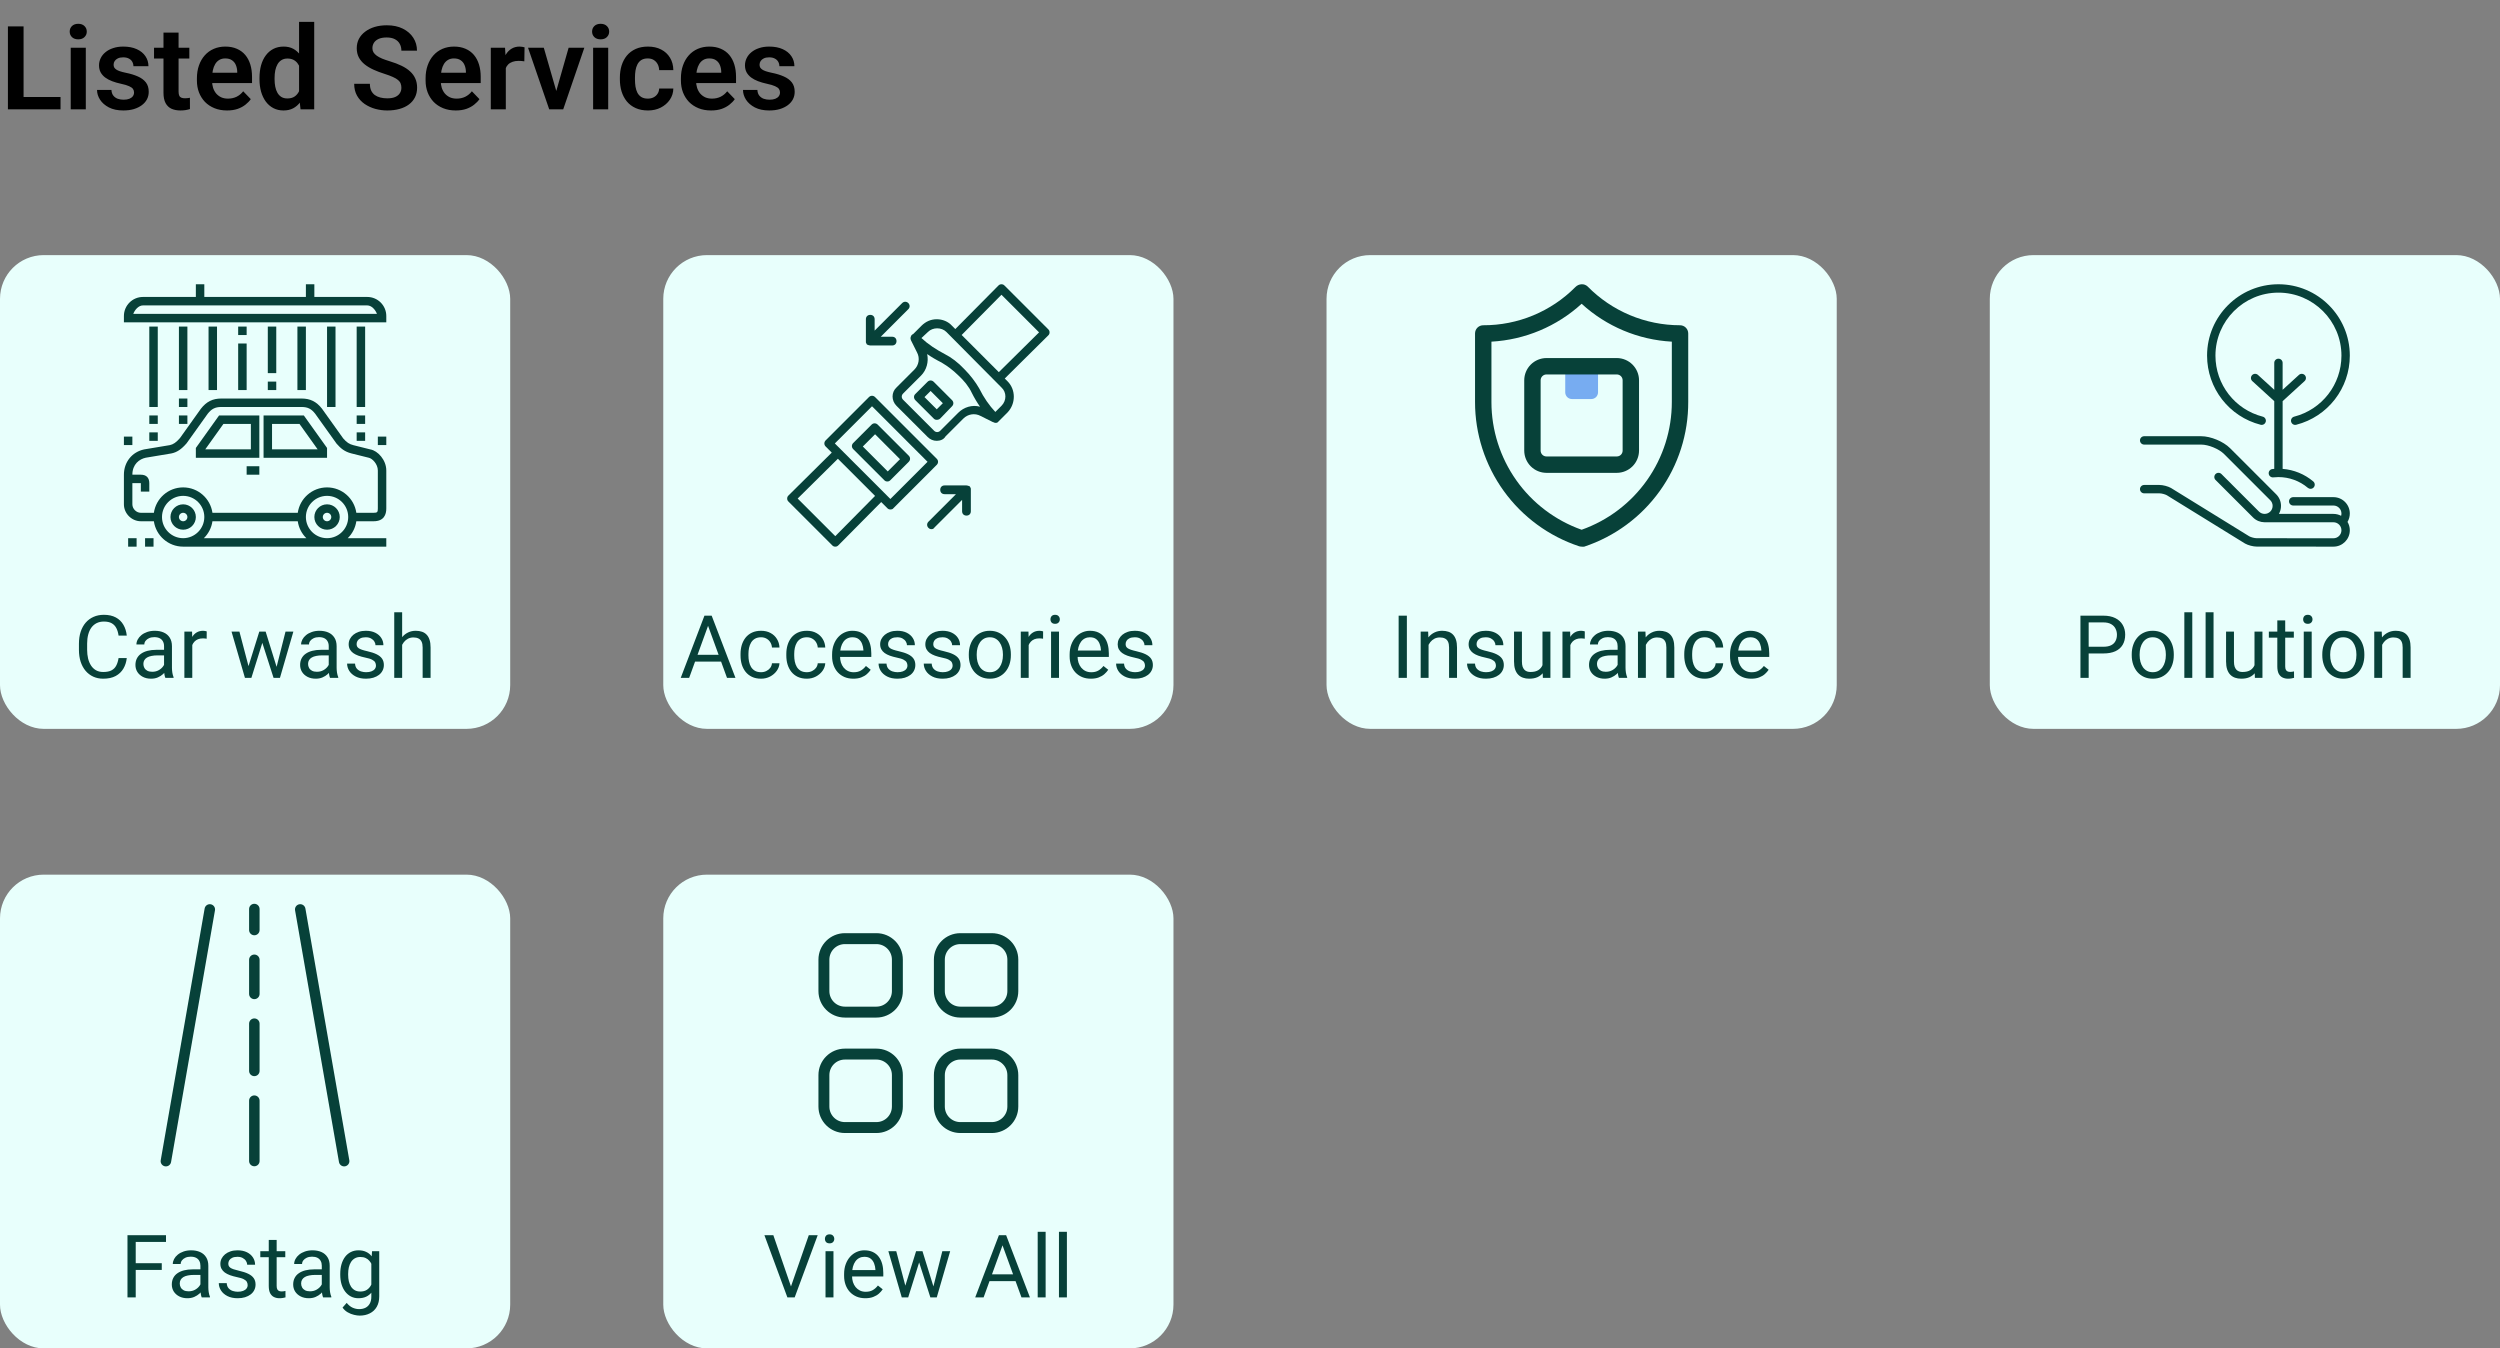 <svg width="343" height="185" viewBox="0 0 343 185" fill="none" xmlns="http://www.w3.org/2000/svg">
<rect x="0" y="0" width="343" height="185" fill="#808080" stroke="none"/>
<path d="M8.305 13.312V15H2.586V13.312H8.305ZM3.234 3.625V15H1.086V3.625H3.234ZM11.773 6.547V15H9.703V6.547H11.773ZM9.562 4.336C9.562 4.029 9.667 3.773 9.875 3.57C10.088 3.367 10.375 3.266 10.734 3.266C11.094 3.266 11.378 3.367 11.586 3.57C11.8 3.773 11.906 4.029 11.906 4.336C11.906 4.638 11.8 4.891 11.586 5.094C11.378 5.297 11.094 5.398 10.734 5.398C10.375 5.398 10.088 5.297 9.875 5.094C9.667 4.891 9.562 4.638 9.562 4.336ZM18.391 12.688C18.391 12.51 18.344 12.352 18.25 12.211C18.156 12.07 17.979 11.943 17.719 11.828C17.463 11.708 17.088 11.596 16.594 11.492C16.156 11.398 15.753 11.281 15.383 11.141C15.013 11 14.695 10.831 14.43 10.633C14.164 10.43 13.956 10.193 13.805 9.922C13.659 9.646 13.586 9.328 13.586 8.969C13.586 8.62 13.662 8.292 13.812 7.984C13.963 7.672 14.182 7.398 14.469 7.164C14.755 6.924 15.104 6.737 15.516 6.602C15.927 6.461 16.391 6.391 16.906 6.391C17.625 6.391 18.242 6.508 18.758 6.742C19.279 6.977 19.677 7.299 19.953 7.711C20.229 8.117 20.367 8.576 20.367 9.086H18.305C18.305 8.862 18.253 8.659 18.148 8.477C18.049 8.294 17.896 8.148 17.688 8.039C17.479 7.924 17.216 7.867 16.898 7.867C16.612 7.867 16.37 7.914 16.172 8.008C15.979 8.102 15.833 8.224 15.734 8.375C15.635 8.526 15.586 8.693 15.586 8.875C15.586 9.01 15.612 9.133 15.664 9.242C15.721 9.346 15.812 9.443 15.938 9.531C16.062 9.62 16.232 9.701 16.445 9.773C16.664 9.846 16.932 9.917 17.25 9.984C17.88 10.109 18.43 10.276 18.898 10.484C19.372 10.688 19.742 10.958 20.008 11.297C20.273 11.635 20.406 12.068 20.406 12.594C20.406 12.969 20.326 13.312 20.164 13.625C20.003 13.932 19.768 14.2 19.461 14.43C19.154 14.659 18.787 14.838 18.359 14.969C17.932 15.094 17.451 15.156 16.914 15.156C16.138 15.156 15.482 15.018 14.945 14.742C14.409 14.461 14.003 14.107 13.727 13.68C13.45 13.247 13.312 12.8 13.312 12.336H15.289C15.305 12.664 15.393 12.927 15.555 13.125C15.716 13.323 15.919 13.466 16.164 13.555C16.414 13.638 16.677 13.68 16.953 13.68C17.266 13.68 17.529 13.638 17.742 13.555C17.956 13.466 18.117 13.349 18.227 13.203C18.336 13.052 18.391 12.88 18.391 12.688ZM25.977 6.547V8.031H21.133V6.547H25.977ZM22.43 4.469H24.5V12.562C24.5 12.812 24.534 13.005 24.602 13.141C24.669 13.276 24.771 13.367 24.906 13.414C25.042 13.461 25.203 13.484 25.391 13.484C25.526 13.484 25.651 13.477 25.766 13.461C25.88 13.445 25.977 13.43 26.055 13.414L26.062 14.961C25.891 15.018 25.695 15.065 25.477 15.102C25.263 15.138 25.021 15.156 24.75 15.156C24.287 15.156 23.88 15.078 23.531 14.922C23.182 14.76 22.912 14.503 22.719 14.148C22.526 13.789 22.43 13.315 22.43 12.727V4.469ZM31.148 15.156C30.508 15.156 29.932 15.052 29.422 14.844C28.912 14.635 28.477 14.346 28.117 13.977C27.763 13.602 27.49 13.167 27.297 12.672C27.109 12.172 27.016 11.635 27.016 11.062V10.75C27.016 10.099 27.109 9.508 27.297 8.977C27.484 8.44 27.75 7.979 28.094 7.594C28.438 7.208 28.849 6.911 29.328 6.703C29.807 6.495 30.336 6.391 30.914 6.391C31.513 6.391 32.042 6.492 32.5 6.695C32.958 6.893 33.341 7.174 33.648 7.539C33.956 7.904 34.188 8.341 34.344 8.852C34.5 9.357 34.578 9.917 34.578 10.531V11.398H27.953V9.977H32.547V9.82C32.536 9.492 32.474 9.193 32.359 8.922C32.245 8.646 32.068 8.427 31.828 8.266C31.588 8.099 31.279 8.016 30.898 8.016C30.591 8.016 30.323 8.083 30.094 8.219C29.87 8.349 29.682 8.536 29.531 8.781C29.385 9.021 29.276 9.307 29.203 9.641C29.13 9.974 29.094 10.344 29.094 10.75V11.062C29.094 11.417 29.141 11.745 29.234 12.047C29.333 12.349 29.477 12.612 29.664 12.836C29.857 13.055 30.086 13.227 30.352 13.352C30.622 13.471 30.93 13.531 31.273 13.531C31.706 13.531 32.096 13.448 32.445 13.281C32.8 13.109 33.107 12.857 33.367 12.523L34.406 13.602C34.229 13.862 33.99 14.112 33.688 14.352C33.391 14.591 33.031 14.787 32.609 14.938C32.188 15.083 31.701 15.156 31.148 15.156ZM41.031 13.203V3H43.109V15H41.234L41.031 13.203ZM35.602 10.875V10.711C35.602 10.065 35.675 9.479 35.82 8.953C35.971 8.422 36.19 7.966 36.477 7.586C36.763 7.206 37.109 6.911 37.516 6.703C37.927 6.495 38.393 6.391 38.914 6.391C39.419 6.391 39.859 6.492 40.234 6.695C40.615 6.898 40.938 7.188 41.203 7.562C41.474 7.938 41.69 8.383 41.852 8.898C42.013 9.409 42.13 9.971 42.203 10.586V11.031C42.13 11.63 42.013 12.18 41.852 12.68C41.69 13.18 41.474 13.617 41.203 13.992C40.938 14.362 40.615 14.648 40.234 14.852C39.854 15.055 39.409 15.156 38.898 15.156C38.383 15.156 37.919 15.05 37.508 14.836C37.102 14.622 36.755 14.323 36.469 13.938C36.188 13.552 35.971 13.099 35.82 12.578C35.675 12.057 35.602 11.49 35.602 10.875ZM37.672 10.711V10.875C37.672 11.24 37.703 11.581 37.766 11.898C37.828 12.216 37.93 12.497 38.07 12.742C38.211 12.982 38.391 13.169 38.609 13.305C38.833 13.44 39.104 13.508 39.422 13.508C39.828 13.508 40.161 13.419 40.422 13.242C40.688 13.06 40.893 12.812 41.039 12.5C41.185 12.182 41.279 11.825 41.32 11.43V10.203C41.3 9.891 41.245 9.602 41.156 9.336C41.073 9.07 40.953 8.841 40.797 8.648C40.646 8.456 40.458 8.305 40.234 8.195C40.01 8.086 39.745 8.031 39.438 8.031C39.12 8.031 38.849 8.102 38.625 8.242C38.401 8.378 38.219 8.568 38.078 8.812C37.938 9.057 37.833 9.341 37.766 9.664C37.703 9.987 37.672 10.336 37.672 10.711ZM55.07 12.047C55.07 11.828 55.036 11.633 54.969 11.461C54.906 11.284 54.789 11.125 54.617 10.984C54.45 10.838 54.214 10.698 53.906 10.562C53.604 10.422 53.214 10.276 52.734 10.125C52.203 9.958 51.708 9.771 51.25 9.562C50.792 9.354 50.388 9.112 50.039 8.836C49.695 8.56 49.427 8.242 49.234 7.883C49.042 7.518 48.945 7.096 48.945 6.617C48.945 6.148 49.044 5.721 49.242 5.336C49.445 4.951 49.732 4.62 50.102 4.344C50.471 4.062 50.906 3.846 51.406 3.695C51.911 3.544 52.469 3.469 53.078 3.469C53.922 3.469 54.651 3.622 55.266 3.93C55.885 4.237 56.365 4.654 56.703 5.18C57.042 5.706 57.211 6.297 57.211 6.953H55.07C55.07 6.599 54.995 6.286 54.844 6.016C54.698 5.745 54.474 5.531 54.172 5.375C53.875 5.219 53.5 5.141 53.047 5.141C52.609 5.141 52.245 5.206 51.953 5.336C51.667 5.466 51.45 5.643 51.305 5.867C51.164 6.091 51.094 6.341 51.094 6.617C51.094 6.826 51.143 7.013 51.242 7.18C51.341 7.341 51.49 7.495 51.688 7.641C51.885 7.781 52.13 7.914 52.422 8.039C52.719 8.159 53.062 8.279 53.453 8.398C54.078 8.586 54.625 8.794 55.094 9.023C55.568 9.253 55.961 9.513 56.273 9.805C56.591 10.096 56.828 10.425 56.984 10.789C57.146 11.154 57.227 11.568 57.227 12.031C57.227 12.521 57.13 12.958 56.938 13.344C56.745 13.729 56.469 14.057 56.109 14.328C55.75 14.599 55.318 14.805 54.812 14.945C54.312 15.086 53.753 15.156 53.133 15.156C52.581 15.156 52.034 15.083 51.492 14.938C50.956 14.787 50.469 14.562 50.031 14.266C49.594 13.963 49.245 13.583 48.984 13.125C48.724 12.662 48.594 12.12 48.594 11.5H50.75C50.75 11.859 50.807 12.167 50.922 12.422C51.042 12.672 51.208 12.878 51.422 13.039C51.641 13.195 51.896 13.31 52.188 13.383C52.479 13.456 52.794 13.492 53.133 13.492C53.57 13.492 53.93 13.432 54.211 13.312C54.497 13.188 54.711 13.016 54.852 12.797C54.997 12.578 55.07 12.328 55.07 12.047ZM62.523 15.156C61.883 15.156 61.307 15.052 60.797 14.844C60.286 14.635 59.852 14.346 59.492 13.977C59.138 13.602 58.865 13.167 58.672 12.672C58.484 12.172 58.391 11.635 58.391 11.062V10.75C58.391 10.099 58.484 9.508 58.672 8.977C58.859 8.44 59.125 7.979 59.469 7.594C59.812 7.208 60.224 6.911 60.703 6.703C61.182 6.495 61.711 6.391 62.289 6.391C62.888 6.391 63.417 6.492 63.875 6.695C64.333 6.893 64.716 7.174 65.023 7.539C65.331 7.904 65.562 8.341 65.719 8.852C65.875 9.357 65.953 9.917 65.953 10.531V11.398H59.328V9.977H63.922V9.82C63.911 9.492 63.849 9.193 63.734 8.922C63.62 8.646 63.443 8.427 63.203 8.266C62.964 8.099 62.654 8.016 62.273 8.016C61.966 8.016 61.698 8.083 61.469 8.219C61.245 8.349 61.057 8.536 60.906 8.781C60.76 9.021 60.651 9.307 60.578 9.641C60.505 9.974 60.469 10.344 60.469 10.75V11.062C60.469 11.417 60.516 11.745 60.609 12.047C60.708 12.349 60.852 12.612 61.039 12.836C61.232 13.055 61.461 13.227 61.727 13.352C61.997 13.471 62.305 13.531 62.648 13.531C63.081 13.531 63.471 13.448 63.82 13.281C64.174 13.109 64.482 12.857 64.742 12.523L65.781 13.602C65.604 13.862 65.365 14.112 65.062 14.352C64.766 14.591 64.406 14.787 63.984 14.938C63.562 15.083 63.075 15.156 62.523 15.156ZM69.398 8.273V15H67.336V6.547H69.289L69.398 8.273ZM71.969 6.492L71.938 8.414C71.823 8.393 71.693 8.378 71.547 8.367C71.406 8.357 71.273 8.352 71.148 8.352C70.831 8.352 70.552 8.396 70.312 8.484C70.073 8.568 69.872 8.69 69.711 8.852C69.555 9.013 69.435 9.211 69.352 9.445C69.268 9.674 69.221 9.935 69.211 10.227L68.766 10.172C68.766 9.635 68.82 9.138 68.93 8.68C69.039 8.221 69.198 7.82 69.406 7.477C69.615 7.133 69.875 6.867 70.188 6.68C70.505 6.487 70.87 6.391 71.281 6.391C71.396 6.391 71.518 6.401 71.648 6.422C71.784 6.438 71.891 6.461 71.969 6.492ZM76.047 13.438L78.016 6.547H80.172L77.273 15H75.961L76.047 13.438ZM74.609 6.547L76.602 13.453L76.672 15H75.352L72.445 6.547H74.609ZM83.445 6.547V15H81.375V6.547H83.445ZM81.234 4.336C81.234 4.029 81.338 3.773 81.547 3.57C81.76 3.367 82.047 3.266 82.406 3.266C82.766 3.266 83.049 3.367 83.258 3.57C83.471 3.773 83.578 4.029 83.578 4.336C83.578 4.638 83.471 4.891 83.258 5.094C83.049 5.297 82.766 5.398 82.406 5.398C82.047 5.398 81.76 5.297 81.547 5.094C81.338 4.891 81.234 4.638 81.234 4.336ZM88.883 13.531C89.174 13.531 89.435 13.474 89.664 13.359C89.893 13.245 90.076 13.083 90.211 12.875C90.352 12.667 90.427 12.425 90.438 12.148H92.383C92.372 12.721 92.211 13.234 91.898 13.688C91.586 14.141 91.169 14.5 90.648 14.766C90.133 15.026 89.555 15.156 88.914 15.156C88.263 15.156 87.695 15.047 87.211 14.828C86.727 14.609 86.323 14.305 86 13.914C85.682 13.523 85.443 13.07 85.281 12.555C85.125 12.039 85.047 11.487 85.047 10.898V10.648C85.047 10.06 85.125 9.508 85.281 8.992C85.443 8.477 85.682 8.023 86 7.633C86.323 7.242 86.727 6.938 87.211 6.719C87.695 6.5 88.26 6.391 88.906 6.391C89.588 6.391 90.188 6.523 90.703 6.789C91.224 7.055 91.63 7.43 91.922 7.914C92.219 8.398 92.372 8.969 92.383 9.625H90.438C90.427 9.323 90.359 9.052 90.234 8.812C90.109 8.573 89.932 8.38 89.703 8.234C89.474 8.089 89.195 8.016 88.867 8.016C88.518 8.016 88.227 8.089 87.992 8.234C87.763 8.38 87.583 8.581 87.453 8.836C87.328 9.086 87.24 9.367 87.188 9.68C87.141 9.987 87.117 10.31 87.117 10.648V10.898C87.117 11.242 87.141 11.57 87.188 11.883C87.24 12.195 87.328 12.477 87.453 12.727C87.583 12.971 87.763 13.167 87.992 13.312C88.227 13.458 88.523 13.531 88.883 13.531ZM97.555 15.156C96.914 15.156 96.338 15.052 95.828 14.844C95.318 14.635 94.883 14.346 94.523 13.977C94.169 13.602 93.896 13.167 93.703 12.672C93.516 12.172 93.422 11.635 93.422 11.062V10.75C93.422 10.099 93.516 9.508 93.703 8.977C93.891 8.44 94.156 7.979 94.5 7.594C94.844 7.208 95.255 6.911 95.734 6.703C96.213 6.495 96.742 6.391 97.32 6.391C97.919 6.391 98.448 6.492 98.906 6.695C99.365 6.893 99.747 7.174 100.055 7.539C100.362 7.904 100.594 8.341 100.75 8.852C100.906 9.357 100.984 9.917 100.984 10.531V11.398H94.359V9.977H98.953V9.82C98.943 9.492 98.88 9.193 98.766 8.922C98.651 8.646 98.474 8.427 98.234 8.266C97.995 8.099 97.685 8.016 97.305 8.016C96.997 8.016 96.729 8.083 96.5 8.219C96.276 8.349 96.088 8.536 95.938 8.781C95.792 9.021 95.682 9.307 95.609 9.641C95.537 9.974 95.5 10.344 95.5 10.75V11.062C95.5 11.417 95.547 11.745 95.641 12.047C95.74 12.349 95.883 12.612 96.07 12.836C96.263 13.055 96.492 13.227 96.758 13.352C97.029 13.471 97.336 13.531 97.68 13.531C98.112 13.531 98.503 13.448 98.852 13.281C99.206 13.109 99.513 12.857 99.773 12.523L100.812 13.602C100.635 13.862 100.396 14.112 100.094 14.352C99.797 14.591 99.438 14.787 99.016 14.938C98.594 15.083 98.107 15.156 97.555 15.156ZM107.016 12.688C107.016 12.51 106.969 12.352 106.875 12.211C106.781 12.07 106.604 11.943 106.344 11.828C106.089 11.708 105.714 11.596 105.219 11.492C104.781 11.398 104.378 11.281 104.008 11.141C103.638 11 103.32 10.831 103.055 10.633C102.789 10.43 102.581 10.193 102.43 9.922C102.284 9.646 102.211 9.328 102.211 8.969C102.211 8.62 102.286 8.292 102.438 7.984C102.589 7.672 102.807 7.398 103.094 7.164C103.38 6.924 103.729 6.737 104.141 6.602C104.552 6.461 105.016 6.391 105.531 6.391C106.25 6.391 106.867 6.508 107.383 6.742C107.904 6.977 108.302 7.299 108.578 7.711C108.854 8.117 108.992 8.576 108.992 9.086H106.93C106.93 8.862 106.878 8.659 106.773 8.477C106.674 8.294 106.521 8.148 106.312 8.039C106.104 7.924 105.841 7.867 105.523 7.867C105.237 7.867 104.995 7.914 104.797 8.008C104.604 8.102 104.458 8.224 104.359 8.375C104.26 8.526 104.211 8.693 104.211 8.875C104.211 9.01 104.237 9.133 104.289 9.242C104.346 9.346 104.438 9.443 104.562 9.531C104.688 9.62 104.857 9.701 105.07 9.773C105.289 9.846 105.557 9.917 105.875 9.984C106.505 10.109 107.055 10.276 107.523 10.484C107.997 10.688 108.367 10.958 108.633 11.297C108.898 11.635 109.031 12.068 109.031 12.594C109.031 12.969 108.951 13.312 108.789 13.625C108.628 13.932 108.393 14.2 108.086 14.43C107.779 14.659 107.411 14.838 106.984 14.969C106.557 15.094 106.076 15.156 105.539 15.156C104.763 15.156 104.107 15.018 103.57 14.742C103.034 14.461 102.628 14.107 102.352 13.68C102.076 13.247 101.938 12.8 101.938 12.336H103.914C103.93 12.664 104.018 12.927 104.18 13.125C104.341 13.323 104.544 13.466 104.789 13.555C105.039 13.638 105.302 13.68 105.578 13.68C105.891 13.68 106.154 13.638 106.367 13.555C106.581 13.466 106.742 13.349 106.852 13.203C106.961 13.052 107.016 12.88 107.016 12.688Z" fill="black"/>
<rect y="35" width="70" height="65" rx="6" fill="#E8FFFC"/>
<g clip-path="url(#clip0_26_961)">
<path d="M26.871 61.459V62.806H35.581V57H30.056L26.871 61.459ZM34.419 58.161V61.645H28.165L30.654 58.161H34.419Z" fill="#074139"/>
<path d="M36.161 57V62.806H44.871V61.459L41.686 57H36.161ZM37.323 61.645V58.161H41.088L43.577 61.645H37.323Z" fill="#074139"/>
<path d="M50.819 61.663L48.498 61.082C47.913 60.934 47.575 60.706 47.086 60.147L44.167 56.062C43.419 55.104 42.561 54.678 41.387 54.678H30.355C29.18 54.678 28.323 55.104 27.56 56.082L24.691 60.103C24.169 60.703 23.772 60.976 23.291 61.073L19.785 61.657C18.119 62.004 17 63.399 17 65.129V69.194C17 70.452 18.064 71.516 19.323 71.516H21.111C21.394 73.482 23.086 75 25.129 75H53V73.839H47.71C48.333 73.228 48.758 72.42 48.889 71.516H51.258C52.697 71.516 53 70.569 53 69.774V64.548C53 63.109 51.825 61.833 50.819 61.663ZM25.129 73.839C23.528 73.839 22.226 72.536 22.226 70.936C22.226 69.335 23.528 68.032 25.129 68.032C26.73 68.032 28.032 69.335 28.032 70.936C28.032 72.536 26.73 73.839 25.129 73.839ZM27.968 73.839C28.591 73.228 29.017 72.42 29.147 71.516H40.853C40.983 72.42 41.408 73.228 42.032 73.839H27.968ZM44.871 73.839C43.27 73.839 41.968 72.536 41.968 70.935C41.968 69.335 43.27 68.032 44.871 68.032C46.472 68.032 47.774 69.335 47.774 70.935C47.774 72.536 46.472 73.839 44.871 73.839ZM51.839 69.774C51.839 70.273 51.757 70.355 51.258 70.355H48.889C48.606 68.389 46.914 66.871 44.871 66.871C42.828 66.871 41.136 68.389 40.853 70.355H29.147C28.864 68.389 27.172 66.871 25.129 66.871C23.086 66.871 21.394 68.389 21.111 70.355H19.323C18.704 70.355 18.161 69.812 18.161 69.194V66.29H19.323V67.452H20.484V66.29C20.484 65.541 20.072 65.129 19.323 65.129H18.161C18.161 63.692 19.122 62.981 19.999 62.798L23.502 62.214C24.259 62.062 24.877 61.658 25.602 60.821L28.49 56.776C29.024 56.093 29.53 55.839 30.355 55.839H41.387C42.212 55.839 42.717 56.093 43.237 56.757L46.174 60.865C46.744 61.52 47.283 61.973 48.214 62.208L50.579 62.798C51.075 62.883 51.839 63.672 51.839 64.548V69.774Z" fill="#074139"/>
<path d="M35.581 63.968H33.839V65.129H35.581V63.968Z" fill="#074139"/>
<path d="M25.129 69.194C24.169 69.194 23.387 69.975 23.387 70.936C23.387 71.896 24.169 72.677 25.129 72.677C26.089 72.677 26.871 71.896 26.871 70.936C26.871 69.975 26.089 69.194 25.129 69.194ZM25.129 71.516C24.809 71.516 24.548 71.256 24.548 70.936C24.548 70.615 24.809 70.355 25.129 70.355C25.449 70.355 25.71 70.615 25.71 70.936C25.71 71.256 25.449 71.516 25.129 71.516Z" fill="#074139"/>
<path d="M44.871 69.194C43.911 69.194 43.129 69.975 43.129 70.936C43.129 71.896 43.911 72.677 44.871 72.677C45.831 72.677 46.613 71.896 46.613 70.936C46.613 69.975 45.831 69.194 44.871 69.194ZM44.871 71.516C44.551 71.516 44.29 71.256 44.29 70.936C44.29 70.615 44.551 70.355 44.871 70.355C45.191 70.355 45.452 70.615 45.452 70.936C45.452 71.256 45.191 71.516 44.871 71.516Z" fill="#074139"/>
<path d="M21.065 73.839H19.903V75H21.065V73.839Z" fill="#074139"/>
<path d="M18.742 73.839H17.581V75H18.742V73.839Z" fill="#074139"/>
<path d="M25.71 44.806H24.548V53.516H25.71V44.806Z" fill="#074139"/>
<path d="M21.645 44.806H20.484V55.839H21.645V44.806Z" fill="#074139"/>
<path d="M46.032 44.806H44.871V55.839H46.032V44.806Z" fill="#074139"/>
<path d="M50.097 44.806H48.935V55.839H50.097V44.806Z" fill="#074139"/>
<path d="M29.774 44.806H28.613V53.516H29.774V44.806Z" fill="#074139"/>
<path d="M33.839 47.129H32.677V53.516H33.839V47.129Z" fill="#074139"/>
<path d="M37.903 44.806H36.742V51.194H37.903V44.806Z" fill="#074139"/>
<path d="M41.968 44.806H40.806V53.516H41.968V44.806Z" fill="#074139"/>
<path d="M50.387 40.742H43.129V39H41.968V40.742H28.032V39H26.871V40.742H19.613C18.172 40.742 17 41.914 17 43.355V44.226H53V43.355C53 41.914 51.828 40.742 50.387 40.742ZM18.283 43.065C18.507 42.484 19.019 41.903 19.613 41.903H50.387C50.981 41.903 51.493 42.484 51.718 43.065H18.283Z" fill="#074139"/>
<path d="M25.71 57H24.548V58.161H25.71V57Z" fill="#074139"/>
<path d="M50.097 57H48.935V58.161H50.097V57Z" fill="#074139"/>
<path d="M21.645 57H20.484V58.161H21.645V57Z" fill="#074139"/>
<path d="M21.645 59.322H20.484V60.484H21.645V59.322Z" fill="#074139"/>
<path d="M50.097 59.322H48.935V60.484H50.097V59.322Z" fill="#074139"/>
<path d="M37.903 52.355H36.742V53.516H37.903V52.355Z" fill="#074139"/>
<path d="M25.71 54.678H24.548V55.839H25.71V54.678Z" fill="#074139"/>
<path d="M18.161 59.903H17V61.065H18.161V59.903Z" fill="#074139"/>
<path d="M53 59.903H51.839V61.065H53V59.903Z" fill="#074139"/>
<path d="M33.839 44.806H32.677V45.968H33.839V44.806Z" fill="#074139"/>
</g>
<path d="M16.268 90.287H17.393C17.334 90.826 17.18 91.309 16.93 91.734C16.68 92.16 16.326 92.498 15.869 92.748C15.412 92.994 14.842 93.117 14.158 93.117C13.658 93.117 13.203 93.023 12.793 92.836C12.387 92.648 12.037 92.383 11.744 92.039C11.451 91.691 11.225 91.275 11.065 90.791C10.908 90.303 10.83 89.76 10.83 89.162V88.312C10.83 87.715 10.908 87.174 11.065 86.689C11.225 86.201 11.453 85.783 11.75 85.436C12.051 85.088 12.412 84.82 12.834 84.633C13.256 84.445 13.73 84.352 14.258 84.352C14.902 84.352 15.447 84.473 15.893 84.715C16.338 84.957 16.684 85.293 16.93 85.723C17.18 86.148 17.334 86.643 17.393 87.205H16.268C16.213 86.807 16.111 86.465 15.963 86.18C15.815 85.891 15.604 85.668 15.33 85.512C15.057 85.356 14.699 85.277 14.258 85.277C13.879 85.277 13.545 85.35 13.256 85.494C12.971 85.639 12.73 85.844 12.535 86.109C12.344 86.375 12.199 86.693 12.102 87.064C12.004 87.436 11.955 87.848 11.955 88.301V89.162C11.955 89.58 11.998 89.973 12.084 90.34C12.174 90.707 12.309 91.029 12.488 91.307C12.668 91.584 12.896 91.803 13.174 91.963C13.451 92.119 13.779 92.197 14.158 92.197C14.639 92.197 15.021 92.121 15.307 91.969C15.592 91.816 15.807 91.598 15.951 91.312C16.1 91.027 16.205 90.686 16.268 90.287ZM22.508 91.916V88.652C22.508 88.402 22.457 88.186 22.355 88.002C22.258 87.814 22.109 87.67 21.91 87.568C21.711 87.467 21.465 87.416 21.172 87.416C20.898 87.416 20.658 87.463 20.451 87.557C20.248 87.65 20.088 87.773 19.971 87.926C19.857 88.078 19.801 88.242 19.801 88.418H18.717C18.717 88.191 18.775 87.967 18.893 87.744C19.01 87.522 19.178 87.32 19.396 87.141C19.619 86.957 19.885 86.812 20.193 86.707C20.506 86.598 20.854 86.543 21.236 86.543C21.697 86.543 22.104 86.621 22.455 86.777C22.811 86.934 23.088 87.17 23.287 87.486C23.49 87.799 23.592 88.191 23.592 88.664V91.617C23.592 91.828 23.609 92.053 23.645 92.291C23.684 92.529 23.74 92.734 23.814 92.906V93H22.684C22.629 92.875 22.586 92.709 22.555 92.502C22.523 92.291 22.508 92.096 22.508 91.916ZM22.695 89.156L22.707 89.918H21.611C21.303 89.918 21.027 89.943 20.785 89.994C20.543 90.041 20.34 90.113 20.176 90.211C20.012 90.309 19.887 90.432 19.801 90.58C19.715 90.725 19.672 90.894 19.672 91.09C19.672 91.289 19.717 91.471 19.807 91.635C19.896 91.799 20.031 91.93 20.211 92.027C20.395 92.121 20.619 92.168 20.885 92.168C21.217 92.168 21.51 92.098 21.764 91.957C22.018 91.816 22.219 91.644 22.367 91.441C22.52 91.238 22.602 91.041 22.613 90.85L23.076 91.371C23.049 91.535 22.975 91.717 22.854 91.916C22.732 92.115 22.57 92.307 22.367 92.49C22.168 92.67 21.93 92.82 21.652 92.941C21.379 93.059 21.07 93.117 20.727 93.117C20.297 93.117 19.92 93.033 19.596 92.865C19.275 92.697 19.025 92.473 18.846 92.191C18.67 91.906 18.582 91.588 18.582 91.236C18.582 90.897 18.648 90.598 18.781 90.34C18.914 90.078 19.105 89.861 19.355 89.689C19.605 89.514 19.906 89.381 20.258 89.291C20.609 89.201 21.002 89.156 21.436 89.156H22.695ZM26.381 87.656V93H25.297V86.66H26.352L26.381 87.656ZM28.361 86.625L28.355 87.633C28.266 87.613 28.18 87.602 28.098 87.598C28.02 87.59 27.93 87.586 27.828 87.586C27.578 87.586 27.357 87.625 27.166 87.703C26.975 87.781 26.812 87.891 26.68 88.031C26.547 88.172 26.441 88.34 26.363 88.535C26.289 88.727 26.24 88.938 26.217 89.168L25.912 89.344C25.912 88.961 25.949 88.602 26.023 88.266C26.102 87.93 26.221 87.633 26.381 87.375C26.541 87.113 26.744 86.91 26.99 86.766C27.24 86.617 27.537 86.543 27.881 86.543C27.959 86.543 28.049 86.553 28.15 86.572C28.252 86.588 28.322 86.606 28.361 86.625ZM33.945 91.875L35.574 86.66H36.289L36.148 87.697L34.49 93H33.793L33.945 91.875ZM32.85 86.66L34.238 91.934L34.338 93H33.605L31.766 86.66H32.85ZM37.848 91.893L39.172 86.66H40.25L38.41 93H37.684L37.848 91.893ZM36.447 86.66L38.041 91.787L38.223 93H37.531L35.826 87.686L35.685 86.66H36.447ZM45.102 91.916V88.652C45.102 88.402 45.051 88.186 44.949 88.002C44.852 87.814 44.703 87.67 44.504 87.568C44.305 87.467 44.059 87.416 43.766 87.416C43.492 87.416 43.252 87.463 43.045 87.557C42.842 87.65 42.682 87.773 42.565 87.926C42.451 88.078 42.395 88.242 42.395 88.418H41.31C41.31 88.191 41.369 87.967 41.486 87.744C41.603 87.522 41.772 87.32 41.99 87.141C42.213 86.957 42.478 86.812 42.787 86.707C43.1 86.598 43.447 86.543 43.83 86.543C44.291 86.543 44.697 86.621 45.049 86.777C45.404 86.934 45.682 87.17 45.881 87.486C46.084 87.799 46.185 88.191 46.185 88.664V91.617C46.185 91.828 46.203 92.053 46.238 92.291C46.277 92.529 46.334 92.734 46.408 92.906V93H45.277C45.223 92.875 45.18 92.709 45.148 92.502C45.117 92.291 45.102 92.096 45.102 91.916ZM45.289 89.156L45.301 89.918H44.205C43.897 89.918 43.621 89.943 43.379 89.994C43.137 90.041 42.934 90.113 42.77 90.211C42.605 90.309 42.48 90.432 42.395 90.58C42.309 90.725 42.266 90.894 42.266 91.09C42.266 91.289 42.31 91.471 42.4 91.635C42.49 91.799 42.625 91.93 42.805 92.027C42.988 92.121 43.213 92.168 43.478 92.168C43.81 92.168 44.103 92.098 44.357 91.957C44.611 91.816 44.812 91.644 44.961 91.441C45.113 91.238 45.195 91.041 45.207 90.85L45.67 91.371C45.643 91.535 45.568 91.717 45.447 91.916C45.326 92.115 45.164 92.307 44.961 92.49C44.762 92.67 44.523 92.82 44.246 92.941C43.973 93.059 43.664 93.117 43.32 93.117C42.891 93.117 42.514 93.033 42.19 92.865C41.869 92.697 41.619 92.473 41.44 92.191C41.264 91.906 41.176 91.588 41.176 91.236C41.176 90.897 41.242 90.598 41.375 90.34C41.508 90.078 41.699 89.861 41.949 89.689C42.199 89.514 42.5 89.381 42.852 89.291C43.203 89.201 43.596 89.156 44.029 89.156H45.289ZM51.582 91.318C51.582 91.162 51.547 91.018 51.477 90.885C51.41 90.748 51.272 90.625 51.06 90.516C50.853 90.402 50.541 90.305 50.123 90.223C49.772 90.148 49.453 90.061 49.168 89.959C48.887 89.857 48.647 89.734 48.447 89.59C48.252 89.445 48.102 89.275 47.996 89.08C47.891 88.885 47.838 88.656 47.838 88.394C47.838 88.144 47.893 87.908 48.002 87.686C48.115 87.463 48.273 87.266 48.477 87.094C48.684 86.922 48.932 86.787 49.221 86.689C49.51 86.592 49.832 86.543 50.188 86.543C50.695 86.543 51.129 86.633 51.488 86.812C51.848 86.992 52.123 87.232 52.315 87.533C52.506 87.83 52.602 88.16 52.602 88.523H51.518C51.518 88.348 51.465 88.178 51.359 88.014C51.258 87.846 51.107 87.707 50.908 87.598C50.713 87.488 50.473 87.434 50.188 87.434C49.887 87.434 49.643 87.481 49.455 87.574C49.272 87.664 49.137 87.779 49.051 87.92C48.969 88.061 48.928 88.209 48.928 88.365C48.928 88.482 48.947 88.588 48.986 88.682C49.029 88.772 49.103 88.856 49.209 88.934C49.315 89.008 49.463 89.078 49.654 89.144C49.846 89.211 50.09 89.277 50.387 89.344C50.906 89.461 51.334 89.602 51.67 89.766C52.006 89.93 52.256 90.131 52.42 90.369C52.584 90.607 52.666 90.897 52.666 91.236C52.666 91.514 52.607 91.768 52.49 91.998C52.377 92.228 52.211 92.428 51.992 92.596C51.777 92.76 51.52 92.889 51.219 92.982C50.922 93.072 50.588 93.117 50.217 93.117C49.658 93.117 49.185 93.018 48.799 92.818C48.412 92.619 48.119 92.361 47.92 92.045C47.721 91.728 47.621 91.394 47.621 91.043H48.711C48.727 91.34 48.812 91.576 48.969 91.752C49.125 91.924 49.316 92.047 49.543 92.121C49.77 92.191 49.994 92.227 50.217 92.227C50.514 92.227 50.762 92.188 50.961 92.109C51.164 92.031 51.318 91.924 51.424 91.787C51.529 91.65 51.582 91.494 51.582 91.318ZM55.174 84V93H54.09V84H55.174ZM54.916 89.59L54.465 89.572C54.469 89.139 54.533 88.738 54.658 88.371C54.783 88 54.959 87.678 55.185 87.404C55.412 87.131 55.682 86.92 55.994 86.772C56.31 86.619 56.66 86.543 57.043 86.543C57.355 86.543 57.637 86.586 57.887 86.672C58.137 86.754 58.35 86.887 58.525 87.07C58.705 87.254 58.842 87.492 58.935 87.785C59.029 88.074 59.076 88.428 59.076 88.846V93H57.986V88.834C57.986 88.502 57.938 88.236 57.84 88.037C57.742 87.834 57.6 87.688 57.412 87.598C57.225 87.504 56.994 87.457 56.721 87.457C56.451 87.457 56.205 87.514 55.982 87.627C55.764 87.74 55.574 87.897 55.414 88.096C55.258 88.295 55.135 88.523 55.045 88.781C54.959 89.035 54.916 89.305 54.916 89.59Z" fill="#074139"/>
<rect x="91" y="35" width="70" height="65" rx="6" fill="#E8FFFC"/>
<g clip-path="url(#clip1_26_961)">
<path d="M144 45.6C144 45.42 143.94 45.3 143.82 45.18L137.82 39.18C137.7 39.06 137.58 39 137.4 39C137.22 39 137.1 39.06 136.98 39.18L131.068 45.148L130.62 44.7C130.08 44.1 129.3 43.8 128.52 43.8C127.74 43.8 127.02 44.1 126.42 44.7L125.294 45.826C125.248 45.843 125.203 45.868 125.16 45.9C124.92 46.08 124.86 46.44 124.98 46.68L125.82 48.36C126.24 49.14 126.06 50.1 125.46 50.7L123 53.16C122.28 53.82 122.28 54.96 123 55.68L127.26 59.94C127.62 60.3 128.04 60.48 128.52 60.48C129 60.48 129.48 60.3 129.72 59.88L132.18 57.42C132.78 56.82 133.74 56.64 134.52 57.06L136.2 57.9C136.24 57.916 136.281 57.929 136.321 57.938C136.406 57.992 136.499 58.02 136.62 58.02C136.74 58.02 136.92 57.96 136.98 57.84L138.24 56.58C139.38 55.38 139.38 53.46 138.24 52.32L137.852 51.932L143.82 46.02C143.94 45.9 144 45.78 144 45.6ZM131.46 56.64L129 59.1C128.76 59.34 128.4 59.34 128.16 59.1L123.9 54.84C123.66 54.6 123.66 54.24 123.9 54L126.36 51.54C127.131 50.769 127.432 49.646 127.207 48.577C127.805 48.994 128.46 49.38 129.18 49.74C129.405 49.871 129.642 50.02 129.885 50.186C130.03 50.286 130.178 50.392 130.327 50.505C130.725 50.805 131.13 51.15 131.52 51.54C131.861 51.855 132.179 52.193 132.46 52.539C132.5 52.588 132.539 52.638 132.577 52.688C132.885 53.085 133.14 53.49 133.32 53.88C133.68 54.6 134.04 55.2 134.46 55.8C133.38 55.5 132.24 55.86 131.46 56.64ZM137.4 55.68L136.56 56.52C135.72 55.62 135 54.6 134.34 53.28C133.86 52.44 133.14 51.48 132.3 50.64C131.46 49.74 130.5 49.02 129.66 48.6C128.4 47.94 127.32 47.22 126.42 46.38L127.32 45.54C127.98 44.88 129.18 44.88 129.84 45.54L137.4 53.16C138.12 53.82 138.12 54.96 137.4 55.68ZM137.04 51.06L131.94 45.96L137.4 40.44L142.56 45.6L137.04 51.06Z" fill="#074139"/>
<path d="M128.1 52.38C127.86 52.14 127.5 52.14 127.26 52.38L125.58 54.06C125.46 54.18 125.4 54.3 125.4 54.48C125.4 54.6 125.46 54.78 125.58 54.9L128.1 57.42C128.22 57.54 128.34 57.6 128.52 57.6C128.7 57.6 128.88 57.54 129 57.42L130.62 55.74C130.86 55.5 130.86 55.14 130.62 54.9L128.1 52.38ZM128.52 56.16L126.84 54.48L127.68 53.64L129.36 55.32L128.52 56.16Z" fill="#074139"/>
<path d="M128.52 62.94L120.06 54.48C119.82 54.24 119.46 54.24 119.22 54.48L113.28 60.42C113.04 60.66 113.04 61.02 113.28 61.26L114.118 62.098L108.18 67.98C108.06 68.1 108 68.22 108 68.4C108 68.58 108.06 68.7 108.18 68.82L114.18 74.82C114.3 74.94 114.42 75 114.6 75C114.78 75 114.9 74.94 115.02 74.82L120.902 68.882L121.74 69.72C121.86 69.84 121.98 69.9 122.16 69.9C122.34 69.9 122.52 69.84 122.58 69.72L128.52 63.78C128.76 63.54 128.76 63.18 128.52 62.94ZM114.6 73.56L109.44 68.4L114.96 62.94L120.06 68.04L114.6 73.56ZM122.16 68.46L121.32 67.62L121.32 67.62L115.38 61.68L115.38 61.68L114.54 60.84L119.64 55.74L127.26 63.36L122.16 68.46Z" fill="#074139"/>
<path d="M117.06 60.78C116.82 61.02 116.82 61.38 117.06 61.62L121.32 65.88C121.44 66 121.56 66.06 121.74 66.06C121.92 66.06 122.04 66 122.16 65.88L124.68 63.36C124.92 63.12 124.92 62.76 124.68 62.52L120.42 58.26C120.18 58.02 119.82 58.02 119.58 58.26L117.06 60.78ZM120.06 59.58L123.48 63L121.8 64.68L118.38 61.26L120.06 59.58Z" fill="#074139"/>
<path d="M118.98 47.28C119.1 47.34 119.28 47.4 119.4 47.4H122.4C122.76 47.4 123 47.16 123 46.8C123 46.44 122.76 46.2 122.4 46.2H120.84L124.62 42.42C124.86 42.18 124.86 41.82 124.62 41.58C124.38 41.34 124.02 41.34 123.78 41.58L120 45.36V43.8C120 43.44 119.76 43.2 119.4 43.2C119.04 43.2 118.8 43.44 118.8 43.8V46.86V46.92C118.8 47.04 118.86 47.1 118.92 47.22C118.92 47.22 118.92 47.28 118.98 47.28Z" fill="#074139"/>
<path d="M133.02 66.72C132.9 66.66 132.72 66.6 132.6 66.6H129.6C129.24 66.6 129 66.84 129 67.2C129 67.56 129.24 67.8 129.6 67.8H131.16L127.38 71.58C127.14 71.82 127.14 72.18 127.38 72.42C127.5 72.54 127.62 72.6 127.8 72.6C127.98 72.6 128.1 72.54 128.22 72.36L132 68.58V70.14C132 70.5 132.24 70.74 132.6 70.74C132.96 70.74 133.2 70.5 133.2 70.14V67.14V67.08C133.2 66.96 133.14 66.9 133.08 66.78C133.08 66.78 133.08 66.72 133.02 66.72Z" fill="#074139"/>
</g>
<path d="M97.377 85.225L94.553 93H93.398L96.65 84.469H97.394L97.377 85.225ZM99.744 93L96.914 85.225L96.897 84.469H97.641L100.904 93H99.744ZM99.598 89.842V90.768H94.805V89.842H99.598ZM104.42 92.227C104.678 92.227 104.916 92.174 105.135 92.068C105.354 91.963 105.533 91.818 105.674 91.635C105.814 91.447 105.895 91.234 105.914 90.996H106.945C106.926 91.371 106.799 91.721 106.564 92.045C106.334 92.365 106.031 92.625 105.656 92.824C105.281 93.019 104.869 93.117 104.42 93.117C103.943 93.117 103.527 93.033 103.172 92.865C102.82 92.697 102.527 92.467 102.293 92.174C102.062 91.881 101.889 91.545 101.771 91.166C101.658 90.783 101.602 90.379 101.602 89.953V89.707C101.602 89.281 101.658 88.879 101.771 88.5C101.889 88.117 102.062 87.779 102.293 87.486C102.527 87.193 102.82 86.963 103.172 86.795C103.527 86.627 103.943 86.543 104.42 86.543C104.916 86.543 105.35 86.644 105.721 86.848C106.092 87.047 106.383 87.32 106.594 87.668C106.809 88.012 106.926 88.402 106.945 88.84H105.914C105.895 88.578 105.82 88.342 105.691 88.131C105.566 87.92 105.395 87.752 105.176 87.627C104.961 87.498 104.709 87.434 104.42 87.434C104.088 87.434 103.809 87.5 103.582 87.633C103.359 87.762 103.182 87.938 103.049 88.16C102.92 88.379 102.826 88.623 102.768 88.893C102.713 89.158 102.686 89.43 102.686 89.707V89.953C102.686 90.231 102.713 90.504 102.768 90.773C102.822 91.043 102.914 91.287 103.043 91.506C103.176 91.725 103.354 91.9 103.576 92.033C103.803 92.162 104.084 92.227 104.42 92.227ZM110.701 92.227C110.959 92.227 111.197 92.174 111.416 92.068C111.635 91.963 111.814 91.818 111.955 91.635C112.096 91.447 112.176 91.234 112.195 90.996H113.227C113.207 91.371 113.08 91.721 112.846 92.045C112.615 92.365 112.312 92.625 111.938 92.824C111.562 93.019 111.15 93.117 110.701 93.117C110.225 93.117 109.809 93.033 109.453 92.865C109.102 92.697 108.809 92.467 108.574 92.174C108.344 91.881 108.17 91.545 108.053 91.166C107.939 90.783 107.883 90.379 107.883 89.953V89.707C107.883 89.281 107.939 88.879 108.053 88.5C108.17 88.117 108.344 87.779 108.574 87.486C108.809 87.193 109.102 86.963 109.453 86.795C109.809 86.627 110.225 86.543 110.701 86.543C111.197 86.543 111.631 86.644 112.002 86.848C112.373 87.047 112.664 87.32 112.875 87.668C113.09 88.012 113.207 88.402 113.227 88.84H112.195C112.176 88.578 112.102 88.342 111.973 88.131C111.848 87.92 111.676 87.752 111.457 87.627C111.242 87.498 110.99 87.434 110.701 87.434C110.369 87.434 110.09 87.5 109.863 87.633C109.641 87.762 109.463 87.938 109.33 88.16C109.201 88.379 109.107 88.623 109.049 88.893C108.994 89.158 108.967 89.43 108.967 89.707V89.953C108.967 90.231 108.994 90.504 109.049 90.773C109.104 91.043 109.195 91.287 109.324 91.506C109.457 91.725 109.635 91.9 109.857 92.033C110.084 92.162 110.365 92.227 110.701 92.227ZM117.076 93.117C116.635 93.117 116.234 93.043 115.875 92.894C115.52 92.742 115.213 92.529 114.955 92.256C114.701 91.982 114.506 91.658 114.369 91.283C114.232 90.908 114.164 90.498 114.164 90.053V89.807C114.164 89.291 114.24 88.832 114.393 88.43C114.545 88.023 114.752 87.68 115.014 87.398C115.275 87.117 115.572 86.904 115.904 86.76C116.236 86.615 116.58 86.543 116.936 86.543C117.389 86.543 117.779 86.621 118.107 86.777C118.439 86.934 118.711 87.152 118.922 87.434C119.133 87.711 119.289 88.039 119.391 88.418C119.492 88.793 119.543 89.203 119.543 89.648V90.135H114.809V89.25H118.459V89.168C118.443 88.887 118.385 88.613 118.283 88.348C118.186 88.082 118.029 87.863 117.814 87.691C117.6 87.519 117.307 87.434 116.936 87.434C116.689 87.434 116.463 87.486 116.256 87.592C116.049 87.693 115.871 87.846 115.723 88.049C115.574 88.252 115.459 88.5 115.377 88.793C115.295 89.086 115.254 89.424 115.254 89.807V90.053C115.254 90.353 115.295 90.637 115.377 90.902C115.463 91.164 115.586 91.394 115.746 91.594C115.91 91.793 116.107 91.949 116.338 92.062C116.572 92.176 116.838 92.232 117.135 92.232C117.518 92.232 117.842 92.154 118.107 91.998C118.373 91.842 118.605 91.633 118.805 91.371L119.461 91.893C119.324 92.1 119.15 92.297 118.939 92.484C118.729 92.672 118.469 92.824 118.16 92.941C117.855 93.059 117.494 93.117 117.076 93.117ZM124.5 91.318C124.5 91.162 124.465 91.018 124.395 90.885C124.328 90.748 124.189 90.625 123.979 90.516C123.771 90.402 123.459 90.305 123.041 90.223C122.689 90.148 122.371 90.061 122.086 89.959C121.805 89.857 121.564 89.734 121.365 89.59C121.17 89.445 121.02 89.275 120.914 89.08C120.809 88.885 120.756 88.656 120.756 88.394C120.756 88.144 120.811 87.908 120.92 87.686C121.033 87.463 121.191 87.266 121.395 87.094C121.602 86.922 121.85 86.787 122.139 86.689C122.428 86.592 122.75 86.543 123.105 86.543C123.613 86.543 124.047 86.633 124.406 86.812C124.766 86.992 125.041 87.232 125.232 87.533C125.424 87.83 125.52 88.16 125.52 88.523H124.436C124.436 88.348 124.383 88.178 124.277 88.014C124.176 87.846 124.025 87.707 123.826 87.598C123.631 87.488 123.391 87.434 123.105 87.434C122.805 87.434 122.561 87.481 122.373 87.574C122.189 87.664 122.055 87.779 121.969 87.92C121.887 88.061 121.846 88.209 121.846 88.365C121.846 88.482 121.865 88.588 121.904 88.682C121.947 88.772 122.021 88.856 122.127 88.934C122.232 89.008 122.381 89.078 122.572 89.144C122.764 89.211 123.008 89.277 123.305 89.344C123.824 89.461 124.252 89.602 124.588 89.766C124.924 89.93 125.174 90.131 125.338 90.369C125.502 90.607 125.584 90.897 125.584 91.236C125.584 91.514 125.525 91.768 125.408 91.998C125.295 92.228 125.129 92.428 124.91 92.596C124.695 92.76 124.438 92.889 124.137 92.982C123.84 93.072 123.506 93.117 123.135 93.117C122.576 93.117 122.104 93.018 121.717 92.818C121.33 92.619 121.037 92.361 120.838 92.045C120.639 91.728 120.539 91.394 120.539 91.043H121.629C121.645 91.34 121.73 91.576 121.887 91.752C122.043 91.924 122.234 92.047 122.461 92.121C122.688 92.191 122.912 92.227 123.135 92.227C123.432 92.227 123.68 92.188 123.879 92.109C124.082 92.031 124.236 91.924 124.342 91.787C124.447 91.65 124.5 91.494 124.5 91.318ZM130.699 91.318C130.699 91.162 130.664 91.018 130.594 90.885C130.527 90.748 130.389 90.625 130.178 90.516C129.971 90.402 129.658 90.305 129.24 90.223C128.889 90.148 128.57 90.061 128.285 89.959C128.004 89.857 127.764 89.734 127.564 89.59C127.369 89.445 127.219 89.275 127.113 89.08C127.008 88.885 126.955 88.656 126.955 88.394C126.955 88.144 127.01 87.908 127.119 87.686C127.232 87.463 127.391 87.266 127.594 87.094C127.801 86.922 128.049 86.787 128.338 86.689C128.627 86.592 128.949 86.543 129.305 86.543C129.812 86.543 130.246 86.633 130.605 86.812C130.965 86.992 131.24 87.232 131.432 87.533C131.623 87.83 131.719 88.16 131.719 88.523H130.635C130.635 88.348 130.582 88.178 130.477 88.014C130.375 87.846 130.225 87.707 130.025 87.598C129.83 87.488 129.59 87.434 129.305 87.434C129.004 87.434 128.76 87.481 128.572 87.574C128.389 87.664 128.254 87.779 128.168 87.92C128.086 88.061 128.045 88.209 128.045 88.365C128.045 88.482 128.064 88.588 128.104 88.682C128.146 88.772 128.221 88.856 128.326 88.934C128.432 89.008 128.58 89.078 128.771 89.144C128.963 89.211 129.207 89.277 129.504 89.344C130.023 89.461 130.451 89.602 130.787 89.766C131.123 89.93 131.373 90.131 131.537 90.369C131.701 90.607 131.783 90.897 131.783 91.236C131.783 91.514 131.725 91.768 131.607 91.998C131.494 92.228 131.328 92.428 131.109 92.596C130.895 92.76 130.637 92.889 130.336 92.982C130.039 93.072 129.705 93.117 129.334 93.117C128.775 93.117 128.303 93.018 127.916 92.818C127.529 92.619 127.236 92.361 127.037 92.045C126.838 91.728 126.738 91.394 126.738 91.043H127.828C127.844 91.34 127.93 91.576 128.086 91.752C128.242 91.924 128.434 92.047 128.66 92.121C128.887 92.191 129.111 92.227 129.334 92.227C129.631 92.227 129.879 92.188 130.078 92.109C130.281 92.031 130.436 91.924 130.541 91.787C130.646 91.65 130.699 91.494 130.699 91.318ZM132.92 89.9V89.766C132.92 89.309 132.986 88.885 133.119 88.494C133.252 88.1 133.443 87.758 133.693 87.469C133.943 87.176 134.246 86.949 134.602 86.789C134.957 86.625 135.355 86.543 135.797 86.543C136.242 86.543 136.643 86.625 136.998 86.789C137.357 86.949 137.662 87.176 137.912 87.469C138.166 87.758 138.359 88.1 138.492 88.494C138.625 88.885 138.691 89.309 138.691 89.766V89.9C138.691 90.357 138.625 90.781 138.492 91.172C138.359 91.562 138.166 91.904 137.912 92.197C137.662 92.486 137.359 92.713 137.004 92.877C136.652 93.037 136.254 93.117 135.809 93.117C135.363 93.117 134.963 93.037 134.607 92.877C134.252 92.713 133.947 92.486 133.693 92.197C133.443 91.904 133.252 91.562 133.119 91.172C132.986 90.781 132.92 90.357 132.92 89.9ZM134.004 89.766V89.9C134.004 90.217 134.041 90.516 134.115 90.797C134.189 91.074 134.301 91.32 134.449 91.535C134.602 91.75 134.791 91.92 135.018 92.045C135.244 92.166 135.508 92.227 135.809 92.227C136.105 92.227 136.365 92.166 136.588 92.045C136.814 91.92 137.002 91.75 137.15 91.535C137.299 91.32 137.41 91.074 137.484 90.797C137.562 90.516 137.602 90.217 137.602 89.9V89.766C137.602 89.453 137.562 89.158 137.484 88.881C137.41 88.6 137.297 88.352 137.145 88.137C136.996 87.918 136.809 87.746 136.582 87.621C136.359 87.496 136.098 87.434 135.797 87.434C135.5 87.434 135.238 87.496 135.012 87.621C134.789 87.746 134.602 87.918 134.449 88.137C134.301 88.352 134.189 88.6 134.115 88.881C134.041 89.158 134.004 89.453 134.004 89.766ZM141.135 87.656V93H140.051V86.66H141.105L141.135 87.656ZM143.115 86.625L143.109 87.633C143.02 87.613 142.934 87.602 142.852 87.598C142.773 87.59 142.684 87.586 142.582 87.586C142.332 87.586 142.111 87.625 141.92 87.703C141.729 87.781 141.566 87.891 141.434 88.031C141.301 88.172 141.195 88.34 141.117 88.535C141.043 88.727 140.994 88.938 140.971 89.168L140.666 89.344C140.666 88.961 140.703 88.602 140.777 88.266C140.855 87.93 140.975 87.633 141.135 87.375C141.295 87.113 141.498 86.91 141.744 86.766C141.994 86.617 142.291 86.543 142.635 86.543C142.713 86.543 142.803 86.553 142.904 86.572C143.006 86.588 143.076 86.606 143.115 86.625ZM145.295 86.66V93H144.205V86.66H145.295ZM144.123 84.978C144.123 84.803 144.176 84.654 144.281 84.533C144.391 84.412 144.551 84.352 144.762 84.352C144.969 84.352 145.127 84.412 145.236 84.533C145.35 84.654 145.406 84.803 145.406 84.978C145.406 85.147 145.35 85.291 145.236 85.412C145.127 85.529 144.969 85.588 144.762 85.588C144.551 85.588 144.391 85.529 144.281 85.412C144.176 85.291 144.123 85.147 144.123 84.978ZM149.666 93.117C149.225 93.117 148.824 93.043 148.465 92.894C148.109 92.742 147.803 92.529 147.545 92.256C147.291 91.982 147.096 91.658 146.959 91.283C146.822 90.908 146.754 90.498 146.754 90.053V89.807C146.754 89.291 146.83 88.832 146.982 88.43C147.135 88.023 147.342 87.68 147.604 87.398C147.865 87.117 148.162 86.904 148.494 86.76C148.826 86.615 149.17 86.543 149.525 86.543C149.979 86.543 150.369 86.621 150.697 86.777C151.029 86.934 151.301 87.152 151.512 87.434C151.723 87.711 151.879 88.039 151.98 88.418C152.082 88.793 152.133 89.203 152.133 89.648V90.135H147.398V89.25H151.049V89.168C151.033 88.887 150.975 88.613 150.873 88.348C150.775 88.082 150.619 87.863 150.404 87.691C150.189 87.519 149.896 87.434 149.525 87.434C149.279 87.434 149.053 87.486 148.846 87.592C148.639 87.693 148.461 87.846 148.312 88.049C148.164 88.252 148.049 88.5 147.967 88.793C147.885 89.086 147.844 89.424 147.844 89.807V90.053C147.844 90.353 147.885 90.637 147.967 90.902C148.053 91.164 148.176 91.394 148.336 91.594C148.5 91.793 148.697 91.949 148.928 92.062C149.162 92.176 149.428 92.232 149.725 92.232C150.107 92.232 150.432 92.154 150.697 91.998C150.963 91.842 151.195 91.633 151.395 91.371L152.051 91.893C151.914 92.1 151.74 92.297 151.529 92.484C151.318 92.672 151.059 92.824 150.75 92.941C150.445 93.059 150.084 93.117 149.666 93.117ZM157.09 91.318C157.09 91.162 157.055 91.018 156.984 90.885C156.918 90.748 156.779 90.625 156.568 90.516C156.361 90.402 156.049 90.305 155.631 90.223C155.279 90.148 154.961 90.061 154.676 89.959C154.395 89.857 154.154 89.734 153.955 89.59C153.76 89.445 153.609 89.275 153.504 89.08C153.398 88.885 153.346 88.656 153.346 88.394C153.346 88.144 153.4 87.908 153.51 87.686C153.623 87.463 153.781 87.266 153.984 87.094C154.191 86.922 154.439 86.787 154.729 86.689C155.018 86.592 155.34 86.543 155.695 86.543C156.203 86.543 156.637 86.633 156.996 86.812C157.355 86.992 157.631 87.232 157.822 87.533C158.014 87.83 158.109 88.16 158.109 88.523H157.025C157.025 88.348 156.973 88.178 156.867 88.014C156.766 87.846 156.615 87.707 156.416 87.598C156.221 87.488 155.98 87.434 155.695 87.434C155.395 87.434 155.15 87.481 154.963 87.574C154.779 87.664 154.645 87.779 154.559 87.92C154.477 88.061 154.436 88.209 154.436 88.365C154.436 88.482 154.455 88.588 154.494 88.682C154.537 88.772 154.611 88.856 154.717 88.934C154.822 89.008 154.971 89.078 155.162 89.144C155.354 89.211 155.598 89.277 155.895 89.344C156.414 89.461 156.842 89.602 157.178 89.766C157.514 89.93 157.764 90.131 157.928 90.369C158.092 90.607 158.174 90.897 158.174 91.236C158.174 91.514 158.115 91.768 157.998 91.998C157.885 92.228 157.719 92.428 157.5 92.596C157.285 92.76 157.027 92.889 156.727 92.982C156.43 93.072 156.096 93.117 155.725 93.117C155.166 93.117 154.693 93.018 154.307 92.818C153.92 92.619 153.627 92.361 153.428 92.045C153.229 91.728 153.129 91.394 153.129 91.043H154.219C154.234 91.34 154.32 91.576 154.477 91.752C154.633 91.924 154.824 92.047 155.051 92.121C155.277 92.191 155.502 92.227 155.725 92.227C156.021 92.227 156.27 92.188 156.469 92.109C156.672 92.031 156.826 91.924 156.932 91.787C157.037 91.65 157.09 91.494 157.09 91.318Z" fill="#074139"/>
<rect x="182" y="35" width="70" height="65" rx="6" fill="#E8FFFC"/>
<g clip-path="url(#clip2_26_961)">
<path d="M217 75C216.878 74.998 216.757 74.979 216.64 74.944C212.483 73.561 208.868 70.903 206.307 67.349C203.747 63.795 202.371 59.524 202.375 55.144V45.75C202.375 45.452 202.494 45.165 202.704 44.954C202.915 44.743 203.202 44.625 203.5 44.625C205.85 44.633 208.178 44.174 210.349 43.274C212.52 42.374 214.49 41.051 216.145 39.382C216.371 39.151 216.677 39.014 217 39C217.15 38.993 217.3 39.017 217.441 39.069C217.582 39.121 217.712 39.201 217.821 39.304C219.476 40.987 221.45 42.324 223.626 43.237C225.803 44.151 228.139 44.623 230.5 44.625C230.798 44.625 231.085 44.743 231.295 44.954C231.506 45.165 231.625 45.452 231.625 45.75V55.144C231.641 59.534 230.271 63.817 227.709 67.383C225.148 70.948 221.526 73.614 217.36 75C217.241 75.016 217.119 75.016 217 75ZM204.625 46.875V55.177C204.629 59.016 205.821 62.758 208.036 65.893C210.252 69.027 213.383 71.398 217 72.682C220.622 71.397 223.757 69.02 225.973 65.879C228.19 62.738 229.378 58.988 229.375 55.144V46.875C224.773 46.625 220.4 44.788 217 41.677C213.598 44.786 209.226 46.622 204.625 46.875Z" fill="#074139"/>
<path d="M214.75 50.25H219.25V53.828C219.25 54.072 219.153 54.307 218.98 54.48C218.807 54.653 218.572 54.75 218.328 54.75H215.672C215.428 54.75 215.193 54.653 215.02 54.48C214.847 54.307 214.75 54.072 214.75 53.828V50.25Z" fill="#77ACF1"/>
<path d="M221.826 64.875H212.174C211.366 64.872 210.592 64.55 210.021 63.979C209.45 63.408 209.128 62.634 209.125 61.826V52.174C209.128 51.366 209.45 50.592 210.021 50.021C210.592 49.45 211.366 49.128 212.174 49.125H221.826C222.634 49.128 223.408 49.45 223.979 50.021C224.55 50.592 224.872 51.366 224.875 52.174V61.826C224.872 62.634 224.55 63.408 223.979 63.979C223.408 64.55 222.634 64.872 221.826 64.875ZM212.174 51.375C211.962 51.375 211.759 51.459 211.609 51.609C211.459 51.759 211.375 51.962 211.375 52.174V61.826C211.375 62.038 211.459 62.241 211.609 62.391C211.759 62.541 211.962 62.625 212.174 62.625H221.826C222.038 62.625 222.241 62.541 222.391 62.391C222.541 62.241 222.625 62.038 222.625 61.826V52.174C222.625 51.962 222.541 51.759 222.391 51.609C222.241 51.459 222.038 51.375 221.826 51.375H212.174Z" fill="#074139"/>
</g>
<path d="M193.023 84.469V93H191.893V84.469H193.023ZM196 88.014V93H194.916V86.66H195.941L196 88.014ZM195.742 89.59L195.291 89.572C195.295 89.139 195.359 88.738 195.484 88.371C195.609 88 195.785 87.678 196.012 87.404C196.238 87.131 196.508 86.92 196.82 86.772C197.137 86.619 197.486 86.543 197.869 86.543C198.182 86.543 198.463 86.586 198.713 86.672C198.963 86.754 199.176 86.887 199.352 87.07C199.531 87.254 199.668 87.492 199.762 87.785C199.855 88.074 199.902 88.428 199.902 88.846V93H198.812V88.834C198.812 88.502 198.764 88.236 198.666 88.037C198.568 87.834 198.426 87.688 198.238 87.598C198.051 87.504 197.82 87.457 197.547 87.457C197.277 87.457 197.031 87.514 196.809 87.627C196.59 87.74 196.4 87.897 196.24 88.096C196.084 88.295 195.961 88.523 195.871 88.781C195.785 89.035 195.742 89.305 195.742 89.59ZM205.24 91.318C205.24 91.162 205.205 91.018 205.135 90.885C205.068 90.748 204.93 90.625 204.719 90.516C204.512 90.402 204.199 90.305 203.781 90.223C203.43 90.148 203.111 90.061 202.826 89.959C202.545 89.857 202.305 89.734 202.105 89.59C201.91 89.445 201.76 89.275 201.654 89.08C201.549 88.885 201.496 88.656 201.496 88.394C201.496 88.144 201.551 87.908 201.66 87.686C201.773 87.463 201.932 87.266 202.135 87.094C202.342 86.922 202.59 86.787 202.879 86.689C203.168 86.592 203.49 86.543 203.846 86.543C204.354 86.543 204.787 86.633 205.146 86.812C205.506 86.992 205.781 87.232 205.973 87.533C206.164 87.83 206.26 88.16 206.26 88.523H205.176C205.176 88.348 205.123 88.178 205.018 88.014C204.916 87.846 204.766 87.707 204.566 87.598C204.371 87.488 204.131 87.434 203.846 87.434C203.545 87.434 203.301 87.481 203.113 87.574C202.93 87.664 202.795 87.779 202.709 87.92C202.627 88.061 202.586 88.209 202.586 88.365C202.586 88.482 202.605 88.588 202.645 88.682C202.688 88.772 202.762 88.856 202.867 88.934C202.973 89.008 203.121 89.078 203.312 89.144C203.504 89.211 203.748 89.277 204.045 89.344C204.564 89.461 204.992 89.602 205.328 89.766C205.664 89.93 205.914 90.131 206.078 90.369C206.242 90.607 206.324 90.897 206.324 91.236C206.324 91.514 206.266 91.768 206.148 91.998C206.035 92.228 205.869 92.428 205.65 92.596C205.436 92.76 205.178 92.889 204.877 92.982C204.58 93.072 204.246 93.117 203.875 93.117C203.316 93.117 202.844 93.018 202.457 92.818C202.07 92.619 201.777 92.361 201.578 92.045C201.379 91.728 201.279 91.394 201.279 91.043H202.369C202.385 91.34 202.471 91.576 202.627 91.752C202.783 91.924 202.975 92.047 203.201 92.121C203.428 92.191 203.652 92.227 203.875 92.227C204.172 92.227 204.42 92.188 204.619 92.109C204.822 92.031 204.977 91.924 205.082 91.787C205.188 91.65 205.24 91.494 205.24 91.318ZM211.627 91.535V86.66H212.717V93H211.68L211.627 91.535ZM211.832 90.199L212.283 90.188C212.283 90.609 212.238 91 212.148 91.359C212.062 91.715 211.922 92.023 211.727 92.285C211.531 92.547 211.275 92.752 210.959 92.9C210.643 93.045 210.258 93.117 209.805 93.117C209.496 93.117 209.213 93.072 208.955 92.982C208.701 92.893 208.482 92.754 208.299 92.566C208.115 92.379 207.973 92.135 207.871 91.834C207.773 91.533 207.725 91.172 207.725 90.75V86.66H208.809V90.762C208.809 91.047 208.84 91.283 208.902 91.471C208.969 91.654 209.057 91.801 209.166 91.91C209.279 92.016 209.404 92.09 209.541 92.133C209.682 92.176 209.826 92.197 209.975 92.197C210.436 92.197 210.801 92.109 211.07 91.934C211.34 91.754 211.533 91.514 211.65 91.213C211.771 90.908 211.832 90.57 211.832 90.199ZM215.453 87.656V93H214.369V86.66H215.424L215.453 87.656ZM217.434 86.625L217.428 87.633C217.338 87.613 217.252 87.602 217.17 87.598C217.092 87.59 217.002 87.586 216.9 87.586C216.65 87.586 216.43 87.625 216.238 87.703C216.047 87.781 215.885 87.891 215.752 88.031C215.619 88.172 215.514 88.34 215.436 88.535C215.361 88.727 215.312 88.938 215.289 89.168L214.984 89.344C214.984 88.961 215.021 88.602 215.096 88.266C215.174 87.93 215.293 87.633 215.453 87.375C215.613 87.113 215.816 86.91 216.062 86.766C216.312 86.617 216.609 86.543 216.953 86.543C217.031 86.543 217.121 86.553 217.223 86.572C217.324 86.588 217.395 86.606 217.434 86.625ZM221.939 91.916V88.652C221.939 88.402 221.889 88.186 221.787 88.002C221.689 87.814 221.541 87.67 221.342 87.568C221.143 87.467 220.896 87.416 220.604 87.416C220.33 87.416 220.09 87.463 219.883 87.557C219.68 87.65 219.52 87.773 219.402 87.926C219.289 88.078 219.232 88.242 219.232 88.418H218.148C218.148 88.191 218.207 87.967 218.324 87.744C218.441 87.522 218.609 87.32 218.828 87.141C219.051 86.957 219.316 86.812 219.625 86.707C219.938 86.598 220.285 86.543 220.668 86.543C221.129 86.543 221.535 86.621 221.887 86.777C222.242 86.934 222.52 87.17 222.719 87.486C222.922 87.799 223.023 88.191 223.023 88.664V91.617C223.023 91.828 223.041 92.053 223.076 92.291C223.115 92.529 223.172 92.734 223.246 92.906V93H222.115C222.061 92.875 222.018 92.709 221.986 92.502C221.955 92.291 221.939 92.096 221.939 91.916ZM222.127 89.156L222.139 89.918H221.043C220.734 89.918 220.459 89.943 220.217 89.994C219.975 90.041 219.771 90.113 219.607 90.211C219.443 90.309 219.318 90.432 219.232 90.58C219.146 90.725 219.104 90.894 219.104 91.09C219.104 91.289 219.148 91.471 219.238 91.635C219.328 91.799 219.463 91.93 219.643 92.027C219.826 92.121 220.051 92.168 220.316 92.168C220.648 92.168 220.941 92.098 221.195 91.957C221.449 91.816 221.65 91.644 221.799 91.441C221.951 91.238 222.033 91.041 222.045 90.85L222.508 91.371C222.48 91.535 222.406 91.717 222.285 91.916C222.164 92.115 222.002 92.307 221.799 92.49C221.6 92.67 221.361 92.82 221.084 92.941C220.811 93.059 220.502 93.117 220.158 93.117C219.729 93.117 219.352 93.033 219.027 92.865C218.707 92.697 218.457 92.473 218.277 92.191C218.102 91.906 218.014 91.588 218.014 91.236C218.014 90.897 218.08 90.598 218.213 90.34C218.346 90.078 218.537 89.861 218.787 89.689C219.037 89.514 219.338 89.381 219.689 89.291C220.041 89.201 220.434 89.156 220.867 89.156H222.127ZM225.812 88.014V93H224.729V86.66H225.754L225.812 88.014ZM225.555 89.59L225.104 89.572C225.107 89.139 225.172 88.738 225.297 88.371C225.422 88 225.598 87.678 225.824 87.404C226.051 87.131 226.32 86.92 226.633 86.772C226.949 86.619 227.299 86.543 227.682 86.543C227.994 86.543 228.275 86.586 228.525 86.672C228.775 86.754 228.988 86.887 229.164 87.07C229.344 87.254 229.48 87.492 229.574 87.785C229.668 88.074 229.715 88.428 229.715 88.846V93H228.625V88.834C228.625 88.502 228.576 88.236 228.479 88.037C228.381 87.834 228.238 87.688 228.051 87.598C227.863 87.504 227.633 87.457 227.359 87.457C227.09 87.457 226.844 87.514 226.621 87.627C226.402 87.74 226.213 87.897 226.053 88.096C225.896 88.295 225.773 88.523 225.684 88.781C225.598 89.035 225.555 89.305 225.555 89.59ZM233.898 92.227C234.156 92.227 234.395 92.174 234.613 92.068C234.832 91.963 235.012 91.818 235.152 91.635C235.293 91.447 235.373 91.234 235.393 90.996H236.424C236.404 91.371 236.277 91.721 236.043 92.045C235.812 92.365 235.51 92.625 235.135 92.824C234.76 93.019 234.348 93.117 233.898 93.117C233.422 93.117 233.006 93.033 232.65 92.865C232.299 92.697 232.006 92.467 231.771 92.174C231.541 91.881 231.367 91.545 231.25 91.166C231.137 90.783 231.08 90.379 231.08 89.953V89.707C231.08 89.281 231.137 88.879 231.25 88.5C231.367 88.117 231.541 87.779 231.771 87.486C232.006 87.193 232.299 86.963 232.65 86.795C233.006 86.627 233.422 86.543 233.898 86.543C234.395 86.543 234.828 86.644 235.199 86.848C235.57 87.047 235.861 87.32 236.072 87.668C236.287 88.012 236.404 88.402 236.424 88.84H235.393C235.373 88.578 235.299 88.342 235.17 88.131C235.045 87.92 234.873 87.752 234.654 87.627C234.439 87.498 234.188 87.434 233.898 87.434C233.566 87.434 233.287 87.5 233.061 87.633C232.838 87.762 232.66 87.938 232.527 88.16C232.398 88.379 232.305 88.623 232.246 88.893C232.191 89.158 232.164 89.43 232.164 89.707V89.953C232.164 90.231 232.191 90.504 232.246 90.773C232.301 91.043 232.393 91.287 232.521 91.506C232.654 91.725 232.832 91.9 233.055 92.033C233.281 92.162 233.562 92.227 233.898 92.227ZM240.273 93.117C239.832 93.117 239.432 93.043 239.072 92.894C238.717 92.742 238.41 92.529 238.152 92.256C237.898 91.982 237.703 91.658 237.566 91.283C237.43 90.908 237.361 90.498 237.361 90.053V89.807C237.361 89.291 237.438 88.832 237.59 88.43C237.742 88.023 237.949 87.68 238.211 87.398C238.473 87.117 238.77 86.904 239.102 86.76C239.434 86.615 239.777 86.543 240.133 86.543C240.586 86.543 240.977 86.621 241.305 86.777C241.637 86.934 241.908 87.152 242.119 87.434C242.33 87.711 242.486 88.039 242.588 88.418C242.689 88.793 242.74 89.203 242.74 89.648V90.135H238.006V89.25H241.656V89.168C241.641 88.887 241.582 88.613 241.48 88.348C241.383 88.082 241.227 87.863 241.012 87.691C240.797 87.519 240.504 87.434 240.133 87.434C239.887 87.434 239.66 87.486 239.453 87.592C239.246 87.693 239.068 87.846 238.92 88.049C238.771 88.252 238.656 88.5 238.574 88.793C238.492 89.086 238.451 89.424 238.451 89.807V90.053C238.451 90.353 238.492 90.637 238.574 90.902C238.66 91.164 238.783 91.394 238.943 91.594C239.107 91.793 239.305 91.949 239.535 92.062C239.77 92.176 240.035 92.232 240.332 92.232C240.715 92.232 241.039 92.154 241.305 91.998C241.57 91.842 241.803 91.633 242.002 91.371L242.658 91.893C242.521 92.1 242.348 92.297 242.137 92.484C241.926 92.672 241.666 92.824 241.357 92.941C241.053 93.059 240.691 93.117 240.273 93.117Z" fill="#074139"/>
<rect x="273" y="35" width="70" height="65" rx="6" fill="#E8FFFC"/>
<path d="M320.148 68.209H314.628C314.31 68.209 314.053 68.466 314.053 68.783C314.053 69.1 314.31 69.358 314.628 69.358H320.148C320.753 69.358 321.246 69.85 321.246 70.455C321.246 70.563 321.23 70.668 321.2 70.769C320.886 70.602 320.528 70.507 320.148 70.507H312.667C312.854 70.175 312.953 69.799 312.953 69.409C312.953 68.808 312.72 68.244 312.295 67.82L305.964 61.489C305.044 60.569 303.305 59.849 302.004 59.849H294.18C293.862 59.849 293.605 60.106 293.605 60.423C293.605 60.74 293.862 60.998 294.18 60.998H302.004C303.004 60.998 304.445 61.595 305.152 62.301L311.483 68.632C311.69 68.84 311.804 69.115 311.804 69.409C311.804 69.702 311.69 69.978 311.483 70.185C311.055 70.613 310.358 70.613 309.93 70.185L304.785 65.04C304.56 64.815 304.197 64.815 303.972 65.04C303.748 65.264 303.748 65.627 303.972 65.852L309.118 70.997C309.546 71.425 310.105 71.644 310.667 71.653C310.68 71.654 310.693 71.655 310.707 71.655H320.148C320.753 71.655 321.246 72.148 321.246 72.753C321.246 73.359 320.753 73.851 320.148 73.851L309.605 73.842C309.324 73.841 308.847 73.717 308.597 73.58L297.881 66.963C297.874 66.958 297.867 66.954 297.861 66.951C297.441 66.715 296.762 66.537 296.28 66.537H294.18C293.862 66.537 293.605 66.794 293.605 67.111C293.605 67.428 293.862 67.686 294.18 67.686H296.28C296.561 67.686 297.038 67.809 297.289 67.947L308.004 74.564C308.011 74.568 308.018 74.572 308.025 74.576C308.444 74.812 309.123 74.99 309.604 74.991L320.148 75C321.387 75 322.395 73.992 322.395 72.753C322.395 72.334 322.279 71.941 322.078 71.605C322.284 71.26 322.395 70.865 322.395 70.455C322.395 69.217 321.387 68.209 320.148 68.209Z" fill="#074139"/>
<path d="M311.773 64.353C311.458 64.388 311.231 64.672 311.266 64.987C311.301 65.302 311.584 65.53 311.9 65.495C312.132 65.469 312.368 65.456 312.602 65.456C314.078 65.456 315.511 65.98 316.637 66.931C316.745 67.023 316.877 67.067 317.008 67.067C317.171 67.067 317.333 66.998 317.447 66.864C317.652 66.621 317.621 66.259 317.379 66.054C316.192 65.051 314.718 64.451 313.177 64.33V55.036L316.188 52.287C316.422 52.074 316.439 51.71 316.225 51.476C316.011 51.242 315.648 51.225 315.413 51.439L313.176 53.48V49.786C313.176 49.469 312.919 49.212 312.602 49.212C312.285 49.212 312.028 49.469 312.028 49.786V53.48L309.791 51.439C309.556 51.225 309.193 51.242 308.979 51.476C308.765 51.71 308.782 52.074 309.016 52.287L312.027 55.036V64.329C311.942 64.336 311.857 64.343 311.773 64.353Z" fill="#074139"/>
<path d="M310.162 58.278C310.209 58.291 310.257 58.297 310.305 58.297C310.561 58.297 310.794 58.124 310.861 57.865C310.94 57.557 310.754 57.244 310.447 57.165C306.627 56.185 303.959 52.742 303.959 48.792C303.959 44.026 307.836 40.149 312.602 40.149C317.368 40.149 321.246 44.026 321.246 48.792C321.246 52.742 318.578 56.185 314.757 57.165C314.45 57.244 314.265 57.557 314.344 57.865C314.422 58.172 314.735 58.357 315.043 58.278C319.372 57.168 322.395 53.267 322.395 48.792C322.395 43.393 318.002 39 312.602 39C307.202 39 302.81 43.393 302.81 48.792C302.81 53.267 305.833 57.168 310.162 58.278Z" fill="#074139"/>
<path d="M288.582 89.654H286.303V88.734H288.582C289.023 88.734 289.381 88.664 289.654 88.523C289.928 88.383 290.127 88.188 290.252 87.938C290.381 87.688 290.445 87.402 290.445 87.082C290.445 86.789 290.381 86.514 290.252 86.256C290.127 85.998 289.928 85.791 289.654 85.635C289.381 85.475 289.023 85.394 288.582 85.394H286.566V93H285.436V84.469H288.582C289.227 84.469 289.771 84.58 290.217 84.803C290.662 85.025 291 85.334 291.23 85.728C291.461 86.119 291.576 86.566 291.576 87.07C291.576 87.617 291.461 88.084 291.23 88.471C291 88.857 290.662 89.152 290.217 89.356C289.771 89.555 289.227 89.654 288.582 89.654ZM292.473 89.9V89.766C292.473 89.309 292.539 88.885 292.672 88.494C292.805 88.1 292.996 87.758 293.246 87.469C293.496 87.176 293.799 86.949 294.154 86.789C294.51 86.625 294.908 86.543 295.35 86.543C295.795 86.543 296.195 86.625 296.551 86.789C296.91 86.949 297.215 87.176 297.465 87.469C297.719 87.758 297.912 88.1 298.045 88.494C298.178 88.885 298.244 89.309 298.244 89.766V89.9C298.244 90.357 298.178 90.781 298.045 91.172C297.912 91.562 297.719 91.904 297.465 92.197C297.215 92.486 296.912 92.713 296.557 92.877C296.205 93.037 295.807 93.117 295.361 93.117C294.916 93.117 294.516 93.037 294.16 92.877C293.805 92.713 293.5 92.486 293.246 92.197C292.996 91.904 292.805 91.562 292.672 91.172C292.539 90.781 292.473 90.357 292.473 89.9ZM293.557 89.766V89.9C293.557 90.217 293.594 90.516 293.668 90.797C293.742 91.074 293.854 91.32 294.002 91.535C294.154 91.75 294.344 91.92 294.57 92.045C294.797 92.166 295.061 92.227 295.361 92.227C295.658 92.227 295.918 92.166 296.141 92.045C296.367 91.92 296.555 91.75 296.703 91.535C296.852 91.32 296.963 91.074 297.037 90.797C297.115 90.516 297.154 90.217 297.154 89.9V89.766C297.154 89.453 297.115 89.158 297.037 88.881C296.963 88.6 296.85 88.352 296.697 88.137C296.549 87.918 296.361 87.746 296.135 87.621C295.912 87.496 295.65 87.434 295.35 87.434C295.053 87.434 294.791 87.496 294.564 87.621C294.342 87.746 294.154 87.918 294.002 88.137C293.854 88.352 293.742 88.6 293.668 88.881C293.594 89.158 293.557 89.453 293.557 89.766ZM300.781 84V93H299.691V84H300.781ZM303.699 84V93H302.609V84H303.699ZM309.318 91.535V86.66H310.408V93H309.371L309.318 91.535ZM309.523 90.199L309.975 90.188C309.975 90.609 309.93 91 309.84 91.359C309.754 91.715 309.613 92.023 309.418 92.285C309.223 92.547 308.967 92.752 308.65 92.9C308.334 93.045 307.949 93.117 307.496 93.117C307.188 93.117 306.904 93.072 306.646 92.982C306.393 92.893 306.174 92.754 305.99 92.566C305.807 92.379 305.664 92.135 305.562 91.834C305.465 91.533 305.416 91.172 305.416 90.75V86.66H306.5V90.762C306.5 91.047 306.531 91.283 306.594 91.471C306.66 91.654 306.748 91.801 306.857 91.91C306.971 92.016 307.096 92.09 307.232 92.133C307.373 92.176 307.518 92.197 307.666 92.197C308.127 92.197 308.492 92.109 308.762 91.934C309.031 91.754 309.225 91.514 309.342 91.213C309.463 90.908 309.523 90.57 309.523 90.199ZM314.715 86.66V87.492H311.287V86.66H314.715ZM312.447 85.119H313.531V91.43C313.531 91.644 313.564 91.807 313.631 91.916C313.697 92.025 313.783 92.098 313.889 92.133C313.994 92.168 314.107 92.186 314.229 92.186C314.318 92.186 314.412 92.178 314.51 92.162C314.611 92.143 314.688 92.127 314.738 92.115L314.744 93C314.658 93.027 314.545 93.053 314.404 93.076C314.268 93.103 314.102 93.117 313.906 93.117C313.641 93.117 313.396 93.064 313.174 92.959C312.951 92.853 312.773 92.678 312.641 92.432C312.512 92.182 312.447 91.846 312.447 91.424V85.119ZM317.164 86.66V93H316.074V86.66H317.164ZM315.992 84.978C315.992 84.803 316.045 84.654 316.15 84.533C316.26 84.412 316.42 84.352 316.631 84.352C316.838 84.352 316.996 84.412 317.105 84.533C317.219 84.654 317.275 84.803 317.275 84.978C317.275 85.147 317.219 85.291 317.105 85.412C316.996 85.529 316.838 85.588 316.631 85.588C316.42 85.588 316.26 85.529 316.15 85.412C316.045 85.291 315.992 85.147 315.992 84.978ZM318.617 89.9V89.766C318.617 89.309 318.684 88.885 318.816 88.494C318.949 88.1 319.141 87.758 319.391 87.469C319.641 87.176 319.943 86.949 320.299 86.789C320.654 86.625 321.053 86.543 321.494 86.543C321.939 86.543 322.34 86.625 322.695 86.789C323.055 86.949 323.359 87.176 323.609 87.469C323.863 87.758 324.057 88.1 324.189 88.494C324.322 88.885 324.389 89.309 324.389 89.766V89.9C324.389 90.357 324.322 90.781 324.189 91.172C324.057 91.562 323.863 91.904 323.609 92.197C323.359 92.486 323.057 92.713 322.701 92.877C322.35 93.037 321.951 93.117 321.506 93.117C321.061 93.117 320.66 93.037 320.305 92.877C319.949 92.713 319.645 92.486 319.391 92.197C319.141 91.904 318.949 91.562 318.816 91.172C318.684 90.781 318.617 90.357 318.617 89.9ZM319.701 89.766V89.9C319.701 90.217 319.738 90.516 319.812 90.797C319.887 91.074 319.998 91.32 320.146 91.535C320.299 91.75 320.488 91.92 320.715 92.045C320.941 92.166 321.205 92.227 321.506 92.227C321.803 92.227 322.062 92.166 322.285 92.045C322.512 91.92 322.699 91.75 322.848 91.535C322.996 91.32 323.107 91.074 323.182 90.797C323.26 90.516 323.299 90.217 323.299 89.9V89.766C323.299 89.453 323.26 89.158 323.182 88.881C323.107 88.6 322.994 88.352 322.842 88.137C322.693 87.918 322.506 87.746 322.279 87.621C322.057 87.496 321.795 87.434 321.494 87.434C321.197 87.434 320.936 87.496 320.709 87.621C320.486 87.746 320.299 87.918 320.146 88.137C319.998 88.352 319.887 88.6 319.812 88.881C319.738 89.158 319.701 89.453 319.701 89.766ZM326.832 88.014V93H325.748V86.66H326.773L326.832 88.014ZM326.574 89.59L326.123 89.572C326.127 89.139 326.191 88.738 326.316 88.371C326.441 88 326.617 87.678 326.844 87.404C327.07 87.131 327.34 86.92 327.652 86.772C327.969 86.619 328.318 86.543 328.701 86.543C329.014 86.543 329.295 86.586 329.545 86.672C329.795 86.754 330.008 86.887 330.184 87.07C330.363 87.254 330.5 87.492 330.594 87.785C330.688 88.074 330.734 88.428 330.734 88.846V93H329.645V88.834C329.645 88.502 329.596 88.236 329.498 88.037C329.4 87.834 329.258 87.688 329.07 87.598C328.883 87.504 328.652 87.457 328.379 87.457C328.109 87.457 327.863 87.514 327.641 87.627C327.422 87.74 327.232 87.897 327.072 88.096C326.916 88.295 326.793 88.523 326.703 88.781C326.617 89.035 326.574 89.305 326.574 89.59Z" fill="#074139"/>
<rect y="120" width="70" height="65" rx="6" fill="#E8FFFC"/>
<g clip-path="url(#clip3_26_961)">
<path d="M40.483 124.899L46.508 159.433C46.576 159.825 46.949 160.087 47.341 160.019C47.732 159.95 47.995 159.577 47.926 159.186L41.901 124.651C41.833 124.259 41.46 123.997 41.068 124.066C40.676 124.134 40.414 124.507 40.483 124.899ZM28.076 124.651L22.051 159.186C21.982 159.577 22.245 159.95 22.636 160.019C23.028 160.087 23.401 159.825 23.469 159.433L29.494 124.899C29.563 124.507 29.3 124.134 28.909 124.066C28.517 123.997 28.144 124.259 28.076 124.651ZM34.175 124.72V127.6C34.175 127.998 34.498 128.32 34.895 128.32C35.293 128.32 35.615 127.998 35.615 127.6V124.72C35.615 124.322 35.293 124 34.895 124C34.498 124 34.175 124.322 34.175 124.72ZM34.175 131.684V136.364C34.175 136.762 34.498 137.084 34.895 137.084C35.293 137.084 35.615 136.762 35.615 136.364V131.684C35.615 131.286 35.293 130.964 34.895 130.964C34.498 130.964 34.175 131.286 34.175 131.684ZM34.175 140.448V146.928C34.175 147.326 34.498 147.648 34.895 147.648C35.293 147.648 35.615 147.326 35.615 146.928V140.448C35.615 140.05 35.293 139.728 34.895 139.728C34.498 139.728 34.175 140.05 34.175 140.448ZM34.175 151.012V159.292C34.175 159.69 34.498 160.012 34.895 160.012C35.293 160.012 35.615 159.69 35.615 159.292V151.012C35.615 150.614 35.293 150.292 34.895 150.292C34.498 150.292 34.175 150.614 34.175 151.012Z" fill="#074139"/>
</g>
<path d="M18.621 169.469V178H17.49V169.469H18.621ZM22.195 173.307V174.232H18.375V173.307H22.195ZM22.775 169.469V170.395H18.375V169.469H22.775ZM27.498 176.916V173.652C27.498 173.402 27.447 173.186 27.346 173.002C27.248 172.814 27.1 172.67 26.9 172.568C26.701 172.467 26.455 172.416 26.162 172.416C25.889 172.416 25.648 172.463 25.441 172.557C25.238 172.65 25.078 172.773 24.961 172.926C24.848 173.078 24.791 173.242 24.791 173.418H23.707C23.707 173.191 23.766 172.967 23.883 172.744C24 172.521 24.168 172.32 24.387 172.141C24.609 171.957 24.875 171.812 25.184 171.707C25.496 171.598 25.844 171.543 26.227 171.543C26.688 171.543 27.094 171.621 27.445 171.777C27.801 171.934 28.078 172.17 28.277 172.486C28.48 172.799 28.582 173.191 28.582 173.664V176.617C28.582 176.828 28.6 177.053 28.635 177.291C28.674 177.529 28.73 177.734 28.805 177.906V178H27.674C27.619 177.875 27.576 177.709 27.545 177.502C27.514 177.291 27.498 177.096 27.498 176.916ZM27.686 174.156L27.697 174.918H26.602C26.293 174.918 26.018 174.943 25.775 174.994C25.533 175.041 25.33 175.113 25.166 175.211C25.002 175.309 24.877 175.432 24.791 175.58C24.705 175.725 24.662 175.895 24.662 176.09C24.662 176.289 24.707 176.471 24.797 176.635C24.887 176.799 25.021 176.93 25.201 177.027C25.385 177.121 25.609 177.168 25.875 177.168C26.207 177.168 26.5 177.098 26.754 176.957C27.008 176.816 27.209 176.645 27.357 176.441C27.51 176.238 27.592 176.041 27.604 175.85L28.066 176.371C28.039 176.535 27.965 176.717 27.844 176.916C27.723 177.115 27.561 177.307 27.357 177.49C27.158 177.67 26.92 177.82 26.643 177.941C26.369 178.059 26.061 178.117 25.717 178.117C25.287 178.117 24.91 178.033 24.586 177.865C24.266 177.697 24.016 177.473 23.836 177.191C23.66 176.906 23.572 176.588 23.572 176.236C23.572 175.896 23.639 175.598 23.771 175.34C23.904 175.078 24.096 174.861 24.346 174.689C24.596 174.514 24.896 174.381 25.248 174.291C25.6 174.201 25.992 174.156 26.426 174.156H27.686ZM33.978 176.318C33.978 176.162 33.943 176.018 33.873 175.885C33.807 175.748 33.668 175.625 33.457 175.516C33.25 175.402 32.938 175.305 32.52 175.223C32.168 175.148 31.85 175.061 31.564 174.959C31.283 174.857 31.043 174.734 30.844 174.59C30.648 174.445 30.498 174.275 30.393 174.08C30.287 173.885 30.234 173.656 30.234 173.395C30.234 173.145 30.289 172.908 30.398 172.686C30.512 172.463 30.67 172.266 30.873 172.094C31.08 171.922 31.328 171.787 31.617 171.689C31.906 171.592 32.228 171.543 32.584 171.543C33.092 171.543 33.525 171.633 33.885 171.812C34.244 171.992 34.52 172.232 34.711 172.533C34.902 172.83 34.998 173.16 34.998 173.523H33.914C33.914 173.348 33.861 173.178 33.756 173.014C33.654 172.846 33.504 172.707 33.305 172.598C33.109 172.488 32.869 172.434 32.584 172.434C32.283 172.434 32.039 172.48 31.852 172.574C31.668 172.664 31.533 172.779 31.447 172.92C31.365 173.061 31.324 173.209 31.324 173.365C31.324 173.482 31.344 173.588 31.383 173.682C31.426 173.771 31.5 173.855 31.605 173.934C31.711 174.008 31.859 174.078 32.051 174.145C32.242 174.211 32.486 174.277 32.783 174.344C33.303 174.461 33.73 174.602 34.066 174.766C34.402 174.93 34.652 175.131 34.816 175.369C34.98 175.607 35.062 175.896 35.062 176.236C35.062 176.514 35.004 176.768 34.887 176.998C34.773 177.229 34.607 177.428 34.389 177.596C34.174 177.76 33.916 177.889 33.615 177.982C33.318 178.072 32.984 178.117 32.613 178.117C32.055 178.117 31.582 178.018 31.195 177.818C30.809 177.619 30.516 177.361 30.316 177.045C30.117 176.729 30.018 176.395 30.018 176.043H31.107C31.123 176.34 31.209 176.576 31.365 176.752C31.521 176.924 31.713 177.047 31.939 177.121C32.166 177.191 32.391 177.227 32.613 177.227C32.91 177.227 33.158 177.188 33.357 177.109C33.56 177.031 33.715 176.924 33.82 176.787C33.926 176.65 33.978 176.494 33.978 176.318ZM39.141 171.66V172.492H35.713V171.66H39.141ZM36.873 170.119H37.957V176.43C37.957 176.645 37.99 176.807 38.057 176.916C38.123 177.025 38.209 177.098 38.315 177.133C38.42 177.168 38.533 177.186 38.654 177.186C38.744 177.186 38.838 177.178 38.935 177.162C39.037 177.143 39.113 177.127 39.164 177.115L39.17 178C39.084 178.027 38.971 178.053 38.83 178.076C38.693 178.104 38.527 178.117 38.332 178.117C38.066 178.117 37.822 178.064 37.6 177.959C37.377 177.854 37.199 177.678 37.066 177.432C36.938 177.182 36.873 176.846 36.873 176.424V170.119ZM44.15 176.916V173.652C44.15 173.402 44.1 173.186 43.998 173.002C43.9 172.814 43.752 172.67 43.553 172.568C43.353 172.467 43.107 172.416 42.815 172.416C42.541 172.416 42.301 172.463 42.094 172.557C41.891 172.65 41.73 172.773 41.613 172.926C41.5 173.078 41.443 173.242 41.443 173.418H40.359C40.359 173.191 40.418 172.967 40.535 172.744C40.652 172.521 40.82 172.32 41.039 172.141C41.262 171.957 41.527 171.812 41.836 171.707C42.148 171.598 42.496 171.543 42.879 171.543C43.34 171.543 43.746 171.621 44.098 171.777C44.453 171.934 44.73 172.17 44.93 172.486C45.133 172.799 45.234 173.191 45.234 173.664V176.617C45.234 176.828 45.252 177.053 45.287 177.291C45.326 177.529 45.383 177.734 45.457 177.906V178H44.326C44.272 177.875 44.228 177.709 44.197 177.502C44.166 177.291 44.15 177.096 44.15 176.916ZM44.338 174.156L44.35 174.918H43.254C42.945 174.918 42.67 174.943 42.428 174.994C42.185 175.041 41.982 175.113 41.818 175.211C41.654 175.309 41.529 175.432 41.443 175.58C41.357 175.725 41.315 175.895 41.315 176.09C41.315 176.289 41.359 176.471 41.449 176.635C41.539 176.799 41.674 176.93 41.853 177.027C42.037 177.121 42.262 177.168 42.527 177.168C42.859 177.168 43.152 177.098 43.406 176.957C43.66 176.816 43.861 176.645 44.01 176.441C44.162 176.238 44.244 176.041 44.256 175.85L44.719 176.371C44.691 176.535 44.617 176.717 44.496 176.916C44.375 177.115 44.213 177.307 44.01 177.49C43.81 177.67 43.572 177.82 43.295 177.941C43.022 178.059 42.713 178.117 42.369 178.117C41.94 178.117 41.562 178.033 41.238 177.865C40.918 177.697 40.668 177.473 40.488 177.191C40.312 176.906 40.225 176.588 40.225 176.236C40.225 175.896 40.291 175.598 40.424 175.34C40.557 175.078 40.748 174.861 40.998 174.689C41.248 174.514 41.549 174.381 41.9 174.291C42.252 174.201 42.645 174.156 43.078 174.156H44.338ZM51.047 171.66H52.031V177.865C52.031 178.424 51.918 178.9 51.691 179.295C51.465 179.689 51.148 179.988 50.742 180.191C50.34 180.398 49.875 180.502 49.348 180.502C49.129 180.502 48.871 180.467 48.574 180.396C48.281 180.33 47.992 180.215 47.707 180.051C47.426 179.891 47.19 179.674 46.998 179.4L47.566 178.756C47.832 179.076 48.109 179.299 48.398 179.424C48.691 179.549 48.98 179.611 49.266 179.611C49.609 179.611 49.906 179.547 50.156 179.418C50.406 179.289 50.6 179.098 50.736 178.844C50.877 178.594 50.947 178.285 50.947 177.918V173.055L51.047 171.66ZM46.682 174.9V174.777C46.682 174.293 46.738 173.854 46.852 173.459C46.969 173.061 47.135 172.719 47.35 172.434C47.568 172.148 47.832 171.93 48.141 171.777C48.449 171.621 48.797 171.543 49.184 171.543C49.582 171.543 49.93 171.613 50.227 171.754C50.527 171.891 50.781 172.092 50.988 172.357C51.199 172.619 51.365 172.936 51.486 173.307C51.607 173.678 51.691 174.098 51.738 174.566V175.105C51.695 175.57 51.611 175.988 51.486 176.359C51.365 176.73 51.199 177.047 50.988 177.309C50.781 177.57 50.527 177.771 50.227 177.912C49.926 178.049 49.574 178.117 49.172 178.117C48.793 178.117 48.449 178.037 48.141 177.877C47.836 177.717 47.574 177.492 47.355 177.203C47.137 176.914 46.969 176.574 46.852 176.184C46.738 175.789 46.682 175.361 46.682 174.9ZM47.766 174.777V174.9C47.766 175.217 47.797 175.514 47.859 175.791C47.926 176.068 48.025 176.312 48.158 176.523C48.295 176.734 48.469 176.9 48.68 177.021C48.891 177.139 49.143 177.197 49.435 177.197C49.795 177.197 50.092 177.121 50.326 176.969C50.56 176.816 50.746 176.615 50.883 176.365C51.023 176.115 51.133 175.844 51.211 175.551V174.139C51.168 173.924 51.102 173.717 51.012 173.518C50.926 173.314 50.812 173.135 50.672 172.979C50.535 172.818 50.365 172.691 50.162 172.598C49.959 172.504 49.721 172.457 49.447 172.457C49.15 172.457 48.895 172.52 48.68 172.645C48.469 172.766 48.295 172.934 48.158 173.148C48.025 173.359 47.926 173.605 47.859 173.887C47.797 174.164 47.766 174.461 47.766 174.777Z" fill="#074139"/>
<rect x="91" y="120" width="70" height="65" rx="6" fill="#E8FFFC"/>
<path d="M136.08 128.781H131.76C130.169 128.781 128.88 130.07 128.88 131.661V135.981C128.88 137.571 130.169 138.861 131.76 138.861H136.08C137.671 138.861 138.96 137.571 138.96 135.981V131.661C138.96 130.07 137.671 128.781 136.08 128.781Z" stroke="#074139" stroke-width="1.5" stroke-linecap="round" stroke-linejoin="round"/>
<path d="M120.24 128.781H115.92C114.329 128.781 113.04 130.07 113.04 131.661V135.981C113.04 137.571 114.329 138.861 115.92 138.861H120.24C121.831 138.861 123.12 137.571 123.12 135.981V131.661C123.12 130.07 121.831 128.781 120.24 128.781Z" stroke="#074139" stroke-width="1.5" stroke-linecap="round" stroke-linejoin="round"/>
<path d="M136.08 144.621H131.76C130.169 144.621 128.88 145.91 128.88 147.501V151.821C128.88 153.411 130.169 154.701 131.76 154.701H136.08C137.671 154.701 138.96 153.411 138.96 151.821V147.501C138.96 145.91 137.671 144.621 136.08 144.621Z" stroke="#074139" stroke-width="1.5" stroke-linecap="round" stroke-linejoin="round"/>
<path d="M120.24 144.621H115.92C114.329 144.621 113.04 145.91 113.04 147.501V151.821C113.04 153.411 114.329 154.701 115.92 154.701H120.24C121.831 154.701 123.12 153.411 123.12 151.821V147.501C123.12 145.91 121.831 144.621 120.24 144.621Z" stroke="#074139" stroke-width="1.5" stroke-linecap="round" stroke-linejoin="round"/>
<path d="M108.451 176.705L110.965 169.469H112.189L109.031 178H108.158L108.451 176.705ZM106.102 169.469L108.592 176.705L108.902 178H108.029L104.877 169.469H106.102ZM114.352 171.66V178H113.262V171.66H114.352ZM113.18 169.979C113.18 169.803 113.232 169.654 113.338 169.533C113.447 169.412 113.607 169.352 113.818 169.352C114.025 169.352 114.184 169.412 114.293 169.533C114.406 169.654 114.463 169.803 114.463 169.979C114.463 170.146 114.406 170.291 114.293 170.412C114.184 170.529 114.025 170.588 113.818 170.588C113.607 170.588 113.447 170.529 113.338 170.412C113.232 170.291 113.18 170.146 113.18 169.979ZM118.723 178.117C118.281 178.117 117.881 178.043 117.521 177.895C117.166 177.742 116.859 177.529 116.602 177.256C116.348 176.982 116.152 176.658 116.016 176.283C115.879 175.908 115.811 175.498 115.811 175.053V174.807C115.811 174.291 115.887 173.832 116.039 173.43C116.191 173.023 116.398 172.68 116.66 172.398C116.922 172.117 117.219 171.904 117.551 171.76C117.883 171.615 118.227 171.543 118.582 171.543C119.035 171.543 119.426 171.621 119.754 171.777C120.086 171.934 120.357 172.152 120.568 172.434C120.779 172.711 120.936 173.039 121.037 173.418C121.139 173.793 121.189 174.203 121.189 174.648V175.135H116.455V174.25H120.105V174.168C120.09 173.887 120.031 173.613 119.93 173.348C119.832 173.082 119.676 172.863 119.461 172.691C119.246 172.52 118.953 172.434 118.582 172.434C118.336 172.434 118.109 172.486 117.902 172.592C117.695 172.693 117.518 172.846 117.369 173.049C117.221 173.252 117.105 173.5 117.023 173.793C116.941 174.086 116.9 174.424 116.9 174.807V175.053C116.9 175.354 116.941 175.637 117.023 175.902C117.109 176.164 117.232 176.395 117.393 176.594C117.557 176.793 117.754 176.949 117.984 177.062C118.219 177.176 118.484 177.232 118.781 177.232C119.164 177.232 119.488 177.154 119.754 176.998C120.02 176.842 120.252 176.633 120.451 176.371L121.107 176.893C120.971 177.1 120.797 177.297 120.586 177.484C120.375 177.672 120.115 177.824 119.807 177.941C119.502 178.059 119.141 178.117 118.723 178.117ZM124.061 176.875L125.689 171.66H126.404L126.264 172.697L124.605 178H123.908L124.061 176.875ZM122.965 171.66L124.354 176.934L124.453 178H123.721L121.881 171.66H122.965ZM127.963 176.893L129.287 171.66H130.365L128.525 178H127.799L127.963 176.893ZM126.562 171.66L128.156 176.787L128.338 178H127.646L125.941 172.686L125.801 171.66H126.562ZM137.777 170.225L134.953 178H133.799L137.051 169.469H137.795L137.777 170.225ZM140.145 178L137.314 170.225L137.297 169.469H138.041L141.305 178H140.145ZM139.998 174.842V175.768H135.205V174.842H139.998ZM143.461 169V178H142.371V169H143.461ZM146.379 169V178H145.289V169H146.379Z" fill="#074139"/>
<defs>
<clipPath id="clip0_26_961">
<rect width="36" height="36" fill="white" transform="translate(17 39)"/>
</clipPath>
<clipPath id="clip1_26_961">
<rect width="36" height="36" fill="white" transform="translate(108 39)"/>
</clipPath>
<clipPath id="clip2_26_961">
<rect width="36" height="36" fill="white" transform="translate(199 39)"/>
</clipPath>
<clipPath id="clip3_26_961">
<rect width="36" height="36" fill="white" transform="translate(17 124)"/>
</clipPath>
</defs>
</svg>
